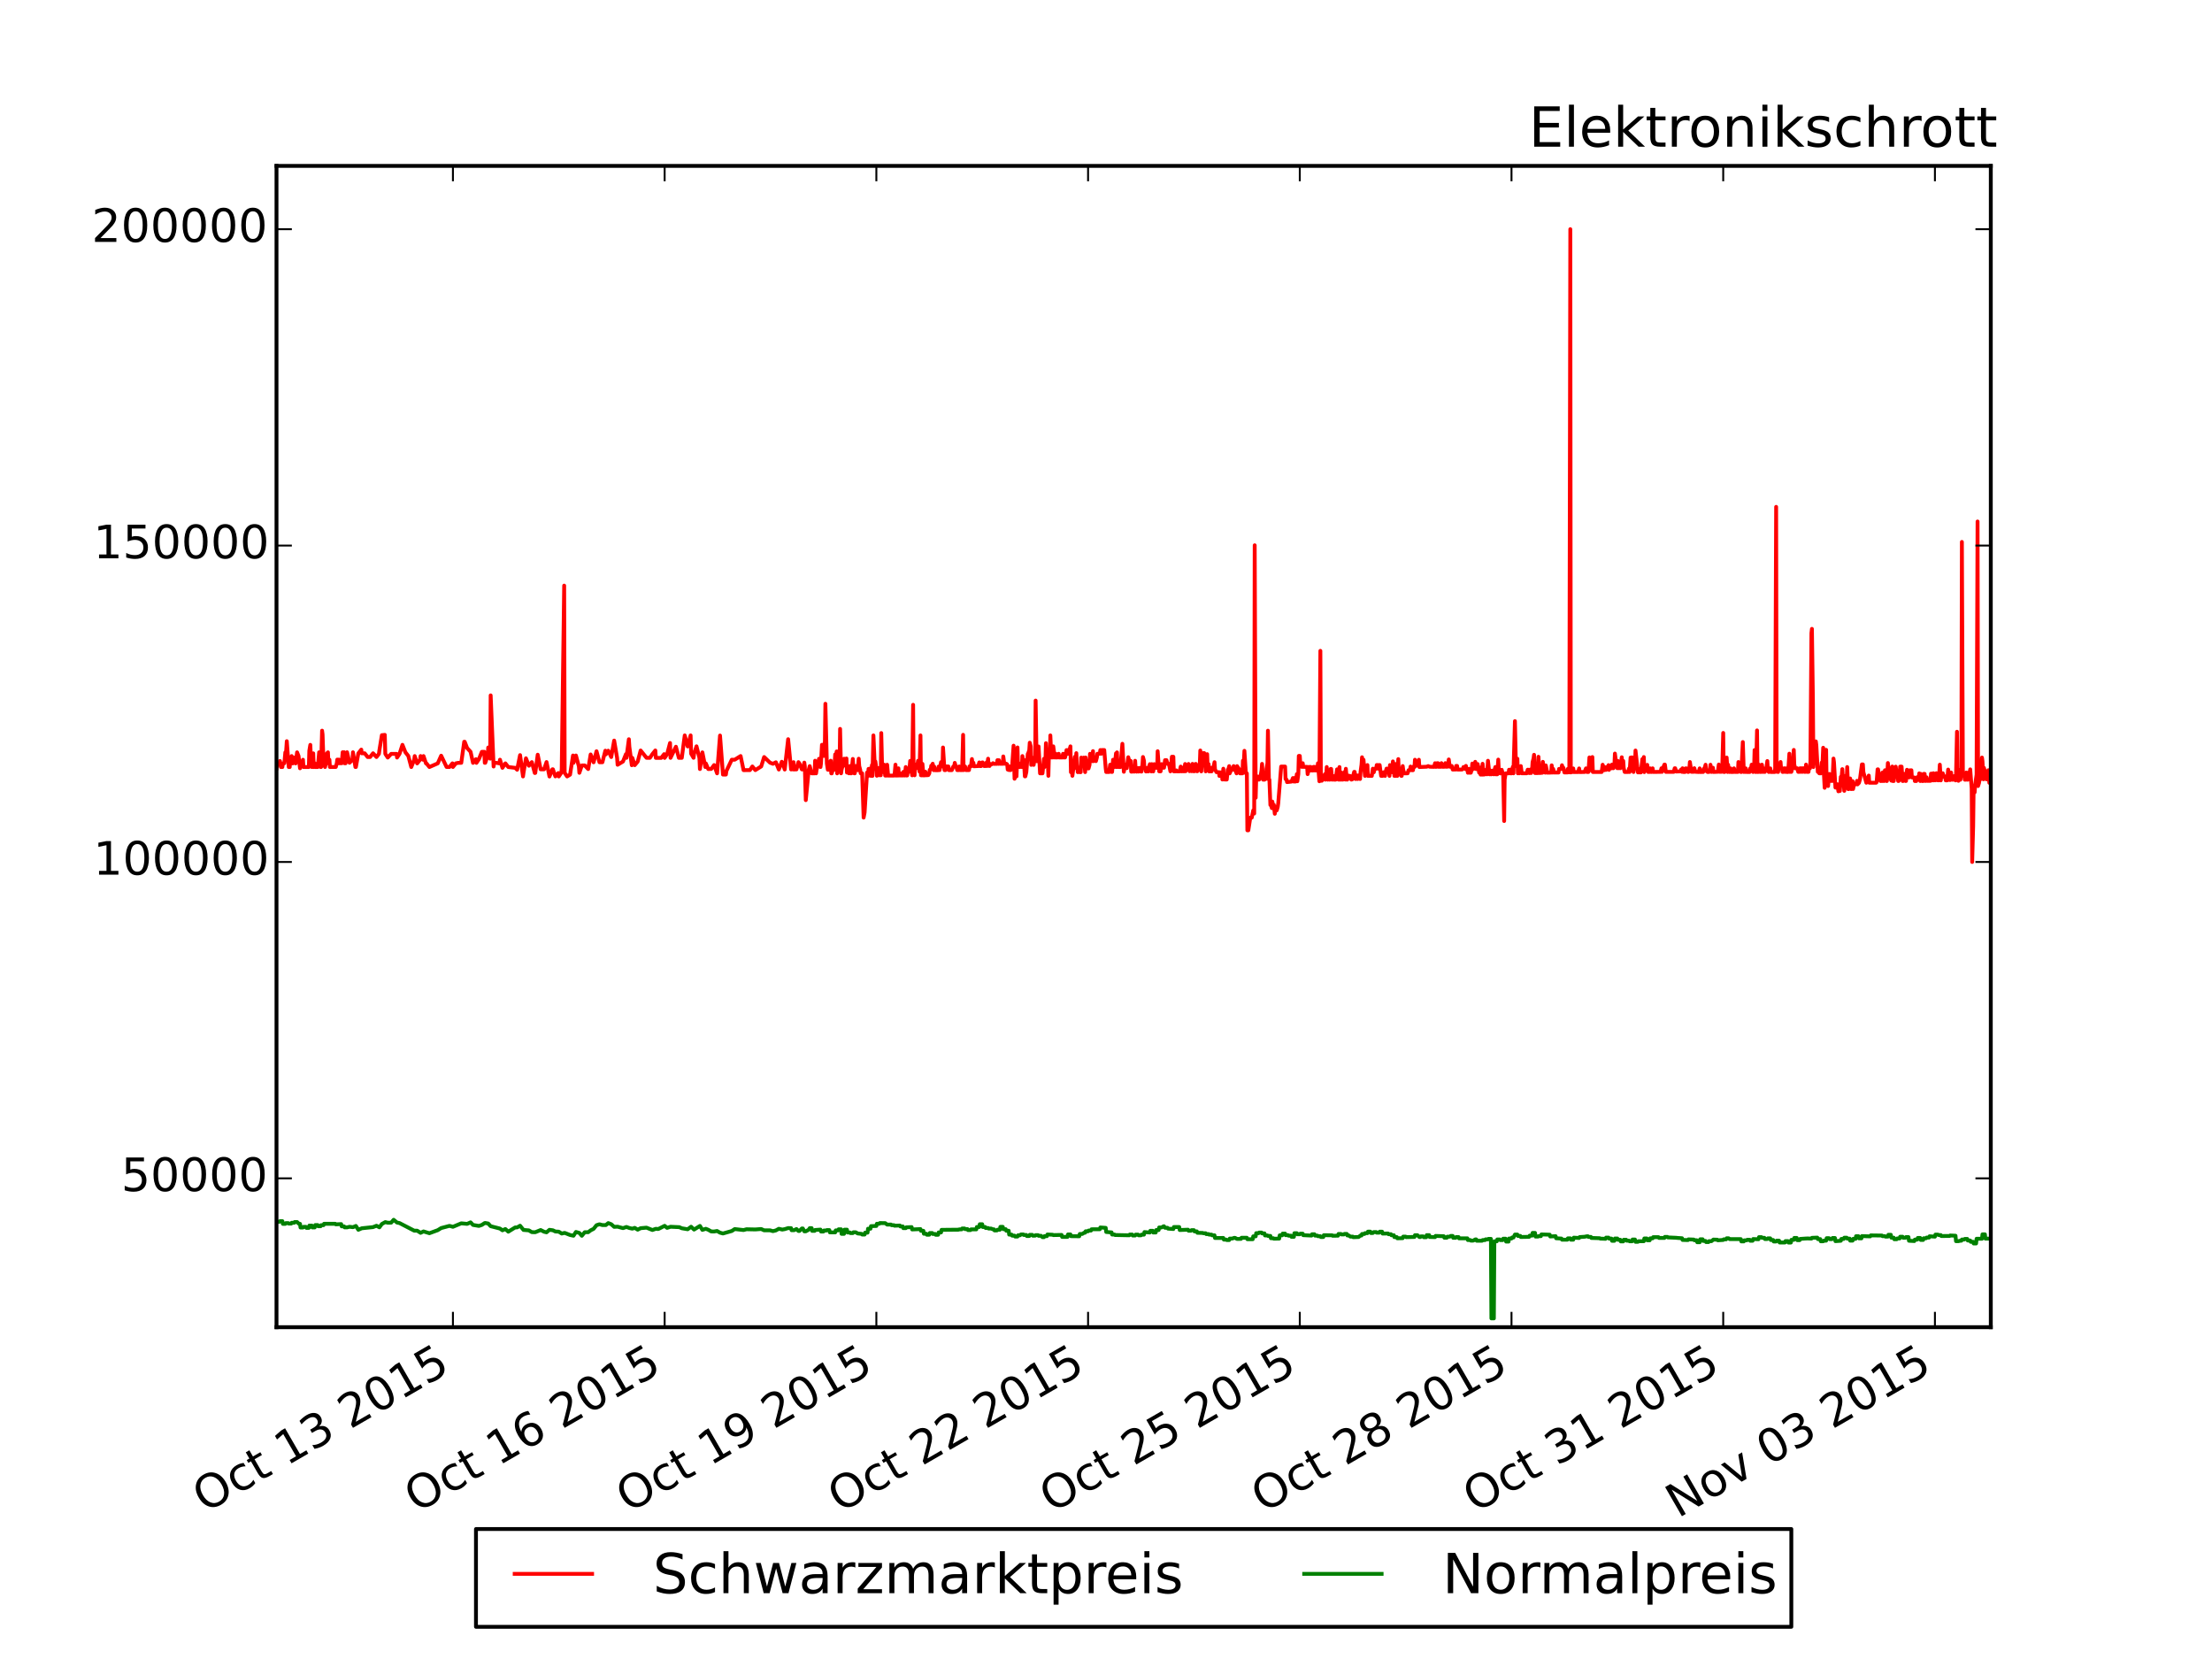 <?xml version="1.0" encoding="utf-8" standalone="no"?>
<!DOCTYPE svg PUBLIC "-//W3C//DTD SVG 1.1//EN"
  "http://www.w3.org/Graphics/SVG/1.1/DTD/svg11.dtd">
<!-- Created with matplotlib (http://matplotlib.org/) -->
<svg height="432pt" version="1.1" viewBox="0 0 576 432" width="576pt" xmlns="http://www.w3.org/2000/svg" xmlns:xlink="http://www.w3.org/1999/xlink">
 <defs>
  <style type="text/css">
*{stroke-linecap:butt;stroke-linejoin:round;}
  </style>
 </defs>
 <g id="figure_1">
  <g id="patch_1">
   <path d="
M0 432
L576 432
L576 0
L0 0
z
" style="fill:#ffffff;"/>
  </g>
  <g id="axes_1">
   <g id="patch_2">
    <path d="
M72 345.6
L518.4 345.6
L518.4 43.2
L72 43.2
z
" style="fill:#ffffff;"/>
   </g>
   <g id="line2d_1">
    <path clip-path="url(#pcb2bf987bf)" d="
M72 200.065
L72.128 199.119
L72.766 199.117
L72.893 198.163
L73.148 199.735
L73.531 199.737
L73.659 198.789
L74.042 198.756
L74.297 195.914
L74.425 196.878
L74.68 193.006
L75.19 199.733
L75.446 199.735
L75.573 197.833
L75.829 197.833
L75.956 196.878
L76.211 198.789
L76.339 197.669
L76.594 197.801
L76.722 197.265
L76.977 198.789
L77.36 195.906
L77.743 196.87
L78.126 200.06
L78.126 200.06
L78.253 199.102
L78.636 198.789
L78.891 197.833
L79.019 199.733
L80.423 199.725
L80.55 195.477
L80.805 193.961
L80.933 196.861
L81.189 199.722
L81.316 199.722
L81.571 196.169
L81.699 199.735
L81.954 198.748
L82.082 199.735
L82.72 199.733
L82.847 198.789
L83.103 195.889
L83.23 197.833
L83.485 199.732
L83.613 199.732
L83.868 190.262
L83.996 191.234
L84.251 198.768
L84.379 198.768
L84.634 199.73
L85.017 198.089
L85.144 196.169
L85.4 195.906
L85.527 198.781
L85.782 197.825
L85.91 199.727
L87.442 199.712
L87.697 198.756
L87.824 197.801
L88.08 198.755
L88.207 197.801
L88.462 198.753
L88.59 198.75
L88.845 197.801
L88.845 197.801
L88.973 198.755
L89.228 195.881
L89.356 197.265
L89.611 195.881
L89.739 198.756
L89.994 198.756
L89.994 198.756
L90.377 195.881
L91.015 198.624
L91.78 197.809
L91.908 195.889
L92.546 199.728
L92.674 199.728
L93.312 196.169
L94.078 195.197
L94.205 196.161
L94.971 196.161
L95.737 197.125
L96.375 197.125
L97.14 196.153
L98.034 197.125
L98.672 196.309
L98.799 195.337
L99.437 191.44
L100.203 191.358
L100.331 196.301
L100.969 197.265
L101.862 196.309
L103.266 196.309
L103.393 197.265
L104.032 196.301
L104.797 193.953
L105.563 195.889
L106.329 196.853
L107.095 199.735
L107.86 197.833
L107.988 196.878
L108.626 198.789
L109.391 197.825
L109.519 196.87
L110.157 197.833
L110.285 196.878
L110.923 198.789
L111.05 198.789
L111.816 199.732
L113.986 198.781
L114.879 196.779
L116.283 199.71
L117.048 199.723
L117.814 198.773
L117.942 199.722
L118.707 198.773
L119.345 198.639
L120.111 198.639
L120.877 193.154
L121.004 193.154
L121.643 194.793
L122.536 195.766
L123.174 198.649
L123.94 197.693
L124.067 198.646
L124.705 197.685
L125.471 195.774
L126.109 195.766
L126.237 198.638
L126.237 198.638
L126.365 198.633
L127.002 196.729
L127.13 194.653
L127.13 194.653
L127.64 197.553
L127.64 197.553
L127.768 181.076
L128.534 199.597
L128.661 198.649
L129.299 198.649
L130.065 198.789
L130.193 197.825
L130.831 199.943
L131.597 198.781
L132.362 199.737
L132.362 199.737
L134.149 199.943
L134.659 200.437
L135.425 196.631
L136.191 202.184
L136.318 201.244
L136.956 197.463
L137.722 199.399
L138.488 198.451
L139.254 201.284
L139.381 201.267
L140.019 196.524
L140.785 200.327
L141.678 200.325
L142.316 198.435
L143.082 202.203
L143.848 200.322
L143.975 200.322
L144.613 202.167
L145.379 201.302
L145.507 202.188
L146.145 201.253
L146.272 200.313
L146.91 152.496
L147.038 201.253
L147.676 202.184
L148.442 201.714
L149.208 196.729
L149.335 198.641
L149.973 196.729
L150.739 199.572
L150.867 201.236
L151.505 199.325
L152.27 199.325
L153.164 200.262
L153.802 196.458
L154.567 198.499
L155.333 195.625
L155.333 195.625
L156.099 198.483
L156.865 198.483
L157.63 195.477
L157.758 196.441
L158.396 195.477
L159.162 197.133
L159.927 192.841
L160.693 197.364
L160.821 199.143
L162.224 198.295
L162.99 196.383
L163.118 197.339
L163.756 192.495
L163.883 194.447
L164.521 199.265
L164.649 197.339
L165.287 199.242
L166.053 198.32
L166.819 195.428
L168.35 197.333
L169.243 197.331
L169.881 196.367
L170.647 195.42
L170.775 197.347
L172.178 197.356
L172.944 196.375
L173.072 197.356
L173.71 196.383
L174.475 193.475
L174.603 197.342
L176.007 194.447
L176.773 197.342
L177.538 197.342
L178.304 191.498
L179.07 194.37
L179.835 191.498
L179.963 196.243
L180.601 197.334
L180.729 196.285
L181.367 194.34
L182.132 197.356
L182.26 200.256
L182.898 195.914
L183.664 199.737
L183.791 198.789
L184.43 200.256
L185.195 200.231
L185.961 199.218
L186.727 201.379
L187.492 191.531
L188.258 201.696
L189.024 201.693
L189.151 200.758
L190.555 197.825
L191.321 197.825
L191.321 197.825
L192.852 196.87
L193.618 200.541
L195.277 200.534
L195.915 199.588
L196.681 200.534
L198.212 199.58
L198.212 199.58
L198.978 197.133
L200.509 198.6
L201.275 198.888
L202.04 198.493
L202.806 200.386
L203.572 198.361
L203.699 198.493
L204.338 200.386
L205.231 192.487
L205.997 200.361
L206.124 199.415
L206.507 200.361
L206.635 198.466
L206.635 198.466
L206.762 200.361
L207.4 200.351
L207.911 198.46
L208.166 198.789
L208.804 200.353
L209.059 200.355
L209.059 200.355
L209.442 198.583
L209.57 199.514
L209.825 208.354
L210.591 200.445
L210.846 199.498
L211.356 201.379
L212.122 201.379
L212.25 198.089
L212.505 201.378
L212.633 200.435
L212.888 199.489
L213.271 197.586
L213.398 199.489
L213.654 199.737
L213.654 199.737
L213.781 198.789
L214.036 193.945
L214.164 193.945
L214.419 196.705
L214.547 196.845
L214.802 192.964
L214.93 183.259
L215.313 198.789
L215.568 200.437
L215.951 200.437
L215.951 200.437
L216.078 198.542
L216.333 198.089
L216.461 201.383
L216.589 201.383
L216.589 201.383
L217.099 199.498
L217.227 200.445
L217.482 196.441
L217.482 196.441
L217.61 197.595
L217.865 195.675
L217.992 201.381
L218.248 195.675
L218.248 195.675
L218.375 200.444
L218.631 198.55
L218.758 189.801
L219.013 201.368
L219.141 200.437
L219.396 199.489
L219.779 197.586
L219.907 197.586
L220.162 199.415
L220.417 197.512
L220.545 201.178
L220.928 201.178
L221.055 201.368
L221.31 199.473
L221.438 201.368
L221.693 201.373
L222.076 197.627
L222.204 199.539
L222.459 201.373
L222.587 201.368
L222.842 199.481
L222.842 199.481
L223.225 199.481
L223.352 200.552
L223.608 197.57
L223.735 199.473
L223.99 200.42
L224.118 201.366
L224.501 201.368
L224.884 212.904
L225.139 211.592
L225.777 201.162
L225.777 201.162
L225.905 202.1
L225.905 202.1
L226.032 202.1
L226.032 202.1
L226.16 200.223
L226.16 200.223
L226.288 201.104
L226.415 200.165
L226.415 200.165
L226.67 201.104
L226.798 202.042
L227.053 199.218
L227.181 202.042
L227.436 191.498
L227.436 191.498
L227.819 200.165
L227.946 198.27
L228.202 200.165
L228.329 202.002
L228.585 201.063
L228.712 200
L228.967 201.879
L229.095 200.939
L229.35 201.879
L229.478 190.888
L229.733 201.063
L230.116 201.022
L230.244 199.135
L230.499 201.959
L230.499 201.959
L230.882 201.959
L231.009 199.135
L231.264 201.959
L231.264 201.959
L232.924 201.951
L233.179 199.119
L233.306 201.951
L233.689 201.951
L233.944 200.066
L234.072 201.943
L234.327 201.335
L234.327 201.335
L234.455 201.931
L235.093 201.935
L235.093 201.935
L235.221 200.997
L235.476 201.935
L235.603 201.935
L235.859 199.737
L235.859 199.737
L235.986 201.928
L236.242 201.923
L236.369 200.972
L236.752 200.972
L237.007 198.138
L237.135 198.138
L237.518 201.895
L237.773 183.531
L237.901 200.946
L238.156 201.887
L238.283 199.061
L238.539 200.009
L238.666 200.009
L238.921 199.061
L239.049 198.114
L239.432 200.923
L239.687 191.498
L239.815 201.879
L240.07 201.903
L240.198 198.913
L240.453 201.91
L240.453 201.91
L240.836 201.894
L240.963 200.956
L241.219 201.879
L241.729 201.829
L241.984 201.381
L242.112 200.445
L242.367 200.33
L242.495 199.382
L242.75 199.498
L242.878 198.872
L243.133 200.559
L243.26 199.613
L243.516 200.559
L244.281 200.556
L244.409 199.613
L244.664 200.536
L245.047 198.46
L245.047 198.46
L245.175 199.404
L245.43 199.588
L245.557 194.645
L245.94 200.536
L246.196 200.536
L246.323 199.58
L246.961 199.588
L247.089 200.542
L247.855 200.539
L248.237 199.597
L248.493 199.597
L248.62 198.647
L248.876 199.597
L248.876 199.597
L249.003 199.572
L249.258 200.539
L249.641 200.536
L249.641 200.536
L249.769 199.588
L250.024 200.539
L250.534 200.536
L250.79 191.35
L250.917 200.536
L251.173 199.588
L251.3 199.588
L251.555 200.534
L252.321 200.526
L252.449 199.57
L252.832 199.562
L253.087 197.652
L253.214 198.608
L253.47 198.616
L253.597 199.536
L254.746 199.48
L254.746 199.48
L255.001 198.534
L255.129 199.48
L255.129 199.48
L255.511 199.48
L255.511 199.48
L255.767 198.534
L255.767 198.534
L255.894 198.534
L256.277 199.476
L256.66 199.475
L256.66 199.475
L256.915 198.517
L257.043 199.465
L257.298 197.562
L257.426 199.407
L257.681 199.463
L257.809 198.913
L258.064 199.078
L258.064 199.078
L258.447 198.913
L258.574 198.731
L258.83 198.913
L259.595 198.903
L259.595 198.903
L259.723 197.949
L259.978 198.903
L260.106 197.949
L260.361 198.893
L261.127 198.888
L261.254 196.977
L261.509 198.878
L262.02 198.862
L262.275 199.051
L262.403 200.396
L262.786 200.523
L263.041 199.588
L263.168 200.534
L263.424 199.588
L263.424 199.588
L263.551 199.588
L263.934 194.175
L264.189 202.783
L264.189 202.783
L264.572 201.236
L264.7 202.17
L264.955 194.637
L264.955 194.637
L265.083 199.735
L265.338 198.789
L265.466 199.737
L265.593 199.737
L265.848 198.789
L266.104 199.737
L266.231 196.878
L266.486 198.789
L266.614 197.833
L266.869 202.164
L266.997 202.157
L267.252 201.063
L267.635 196.318
L267.763 196.112
L268.018 195.345
L268.145 193.401
L268.401 194.373
L268.528 199.176
L268.784 197.273
L268.911 198.229
L269.166 199.176
L269.294 198.212
L269.549 198.211
L269.677 182.427
L269.932 198.211
L270.06 198.211
L270.315 197.273
L270.443 194.381
L270.825 201.381
L271.463 201.376
L271.846 197.586
L271.974 199.737
L272.229 198.072
L272.357 193.525
L272.612 198.336
L272.74 195.321
L272.995 202.027
L273.122 197.249
L273.378 197.249
L273.378 197.249
L273.506 191.498
L273.761 197.249
L273.888 196.285
L274.143 197.249
L274.271 194.348
L274.654 197.249
L274.909 196.285
L274.909 196.285
L275.037 197.249
L275.292 197.249
L275.675 196.285
L275.802 197.249
L276.568 197.249
L276.823 196.285
L276.951 197.249
L277.206 196.285
L277.334 197.247
L277.589 196.285
L277.717 195.321
L277.972 195.321
L277.972 195.321
L278.099 196.283
L278.355 196.283
L278.482 195.321
L278.738 194.348
L278.865 201.088
L279.12 200.149
L279.248 202.02
L279.886 197.084
L280.014 199.934
L280.269 196.12
L280.269 196.12
L280.397 198.987
L280.652 201.07
L280.779 200.132
L281.035 200.132
L281.035 200.132
L281.162 201.07
L281.417 201.07
L281.545 197.281
L281.801 198.236
L282.183 197.281
L282.311 198.221
L282.566 201.052
L282.694 197.257
L283.077 200.107
L283.332 198.171
L283.459 200.104
L283.715 199.16
L283.842 196.293
L284.097 198.204
L284.225 197.71
L284.48 198.203
L284.608 195.593
L284.736 198.194
L285.246 197.24
L285.374 198.194
L285.629 197.24
L285.756 196.276
L286.395 196.276
L286.522 195.312
L286.777 196.276
L286.905 195.312
L287.543 195.312
L287.926 200.102
L288.054 201.028
L288.819 201.025
L289.074 199.135
L289.202 199.135
L289.457 201.02
L289.585 201.014
L289.84 197.842
L289.968 197.842
L290.223 199.735
L290.606 196.169
L290.733 199.735
L290.861 195.914
L290.989 199.72
L291.116 198.773
L291.372 199.735
L291.754 199.735
L292.265 193.681
L292.648 200.971
L292.903 199.086
L293.031 200.033
L293.413 200.025
L293.796 197.183
L294.051 198.137
L294.051 198.137
L294.434 198.137
L294.562 200.938
L294.817 200.939
L294.817 200.939
L294.945 199.737
L295.2 200
L295.328 200.939
L295.583 198.105
L295.71 200
L295.966 200.939
L296.349 200
L296.476 200.923
L296.731 199.984
L296.859 199.984
L297.114 200.913
L297.242 200.913
L297.497 199.028
L297.625 197.125
L297.88 198.081
L298.008 199.951
L298.263 199.934
L298.39 200.882
L298.646 200.882
L298.773 199.934
L299.028 200.874
L299.156 199.934
L299.411 198.987
L299.539 199.934
L299.794 200.872
L299.922 198.979
L300.177 199.926
L300.177 199.926
L300.305 200.872
L300.56 198.979
L300.687 199.926
L301.326 199.926
L301.453 195.617
L301.836 200.841
L302.219 200.857
L302.474 198.97
L302.474 198.97
L302.857 199.91
L303.112 199.91
L303.368 197.949
L303.75 197.949
L304.005 198.913
L304.005 198.913
L304.388 198.913
L304.771 200.855
L304.899 199.91
L305.154 197.057
L305.537 197.057
L305.664 200.855
L306.047 200.855
L306.303 200.61
L306.43 200.855
L307.196 200.847
L307.451 199.621
L307.579 200.837
L307.834 200.839
L307.962 199.893
L308.217 200.839
L308.344 200.839
L308.6 198.946
L308.6 198.946
L308.727 200.831
L308.983 199.885
L309.365 199.885
L309.493 198.937
L309.748 200.808
L309.876 200.56
L310.259 200.806
L310.514 198.913
L310.642 200.806
L311.024 200.824
L311.28 198.937
L311.407 198.929
L311.662 200.824
L311.79 200.824
L312.045 199.885
L312.173 199.885
L312.428 198.979
L312.556 195.428
L312.811 200.865
L312.939 198.015
L313.194 198.97
L313.321 196.103
L313.577 196.102
L313.96 200.864
L314.087 199.918
L314.342 196.383
L314.47 199.918
L314.725 198.979
L314.853 200.865
L315.108 200.865
L315.236 199.926
L315.491 200.864
L315.619 199.918
L315.874 200.363
L316.257 198.468
L316.384 200.355
L316.767 201.071
L317.405 201.071
L317.533 202.06
L317.788 201.121
L317.916 202.06
L318.171 201.121
L318.298 202.974
L318.554 200.165
L318.554 200.165
L318.681 202.974
L318.937 202.043
L319.064 202.991
L319.447 202.983
L319.702 200.445
L319.83 200.445
L320.085 199.498
L320.213 201.376
L320.596 200.445
L320.851 200.445
L320.851 200.445
L321.234 199.491
L321.361 200.445
L321.616 200.445
L321.999 201.384
L322.127 199.498
L322.765 200.445
L322.893 201.383
L323.531 201.374
L323.658 198.089
L323.914 198.089
L323.914 198.089
L324.041 195.51
L324.424 201.374
L324.679 201.384
L324.807 216.211
L325.062 216.211
L325.573 212.917
L325.956 212.917
L326.338 211.015
L326.593 211.846
L326.721 141.991
L326.976 207.728
L327.104 203.032
L327.359 202.208
L327.487 202.208
L327.742 203.014
L327.87 203.011
L328.125 202.085
L328.252 202.085
L328.508 200.544
L328.635 198.913
L328.891 203.016
L329.273 203.03
L329.401 202.1
L329.656 202.81
L329.784 200.223
L330.039 198.789
L330.167 190.27
L330.422 203.032
L330.55 203.032
L330.805 209.623
L330.933 209.549
L331.188 210.437
L331.315 208.725
L331.57 210.445
L331.698 209.557
L331.953 211.905
L332.081 211.015
L332.336 210.126
L332.464 211.014
L332.719 210.126
L332.847 209.226
L333.612 199.608
L334.633 199.613
L334.761 202.866
L335.016 203.007
L335.144 203.653
L336.292 203.526
L336.675 202.595
L336.93 203.52
L337.058 202.587
L337.313 203.515
L337.441 203.444
L337.696 201.582
L337.824 203.441
L338.079 201.582
L338.207 196.837
L338.462 196.837
L338.589 198.748
L338.845 198.748
L338.972 199.695
L339.227 198.74
L339.355 199.694
L340.376 199.695
L340.504 201.58
L340.759 200.643
L340.886 199.704
L341.142 200.641
L341.269 199.695
L341.525 200.635
L341.907 200.64
L342.035 199.695
L342.29 199.695
L342.418 200.638
L342.673 199.695
L342.801 200.638
L343.056 200.64
L343.184 198.748
L343.566 203.442
L343.822 169.476
L343.822 169.476
L343.949 203.302
L344.204 203.302
L344.332 202.101
L344.588 202.867
L344.715 202.701
L344.97 201.607
L345.098 203.029
L345.353 201.936
L345.353 201.936
L345.481 199.737
L345.736 203.029
L345.863 201.162
L346.119 202.101
L346.246 203.029
L346.502 200.223
L346.629 200.223
L346.884 203.027
L346.884 203.027
L347.012 202.093
L347.267 202.093
L347.395 203.027
L347.778 203.026
L348.161 200.338
L348.543 203.016
L348.799 199.737
L348.926 203.026
L349.181 201.137
L349.309 203.007
L349.692 203.007
L350.075 201.03
L350.33 202.999
L350.458 200.19
L350.713 203.006
L350.84 203.006
L351.096 201.969
L351.606 202.076
L351.861 203.002
L351.989 202.996
L352.244 202.862
L352.372 201.928
L352.627 200.989
L352.755 200.989
L353.01 202.862
L353.138 201.926
L353.393 201.928
L353.52 202.857
L353.776 201.92
L353.776 201.92
L354.158 202.849
L354.286 200.981
L354.541 199.094
L354.669 197.191
L354.924 200.165
L355.052 197.833
L355.435 202.043
L355.69 201.104
L355.817 201.104
L356.073 199.218
L356.073 199.218
L356.2 202.042
L357.221 202.039
L357.477 200.165
L357.732 201.104
L357.987 200.165
L358.37 200.165
L358.37 200.165
L358.497 199.218
L358.753 199.218
L358.88 200.165
L359.136 199.218
L359.263 199.218
L359.646 202.039
L360.029 202.039
L360.284 201.104
L360.412 201.104
L360.667 202.039
L360.795 201.086
L361.05 200.149
L361.56 200.165
L361.816 202.039
L361.943 199.218
L362.198 201.096
L362.326 199.737
L362.581 201.104
L362.709 198.27
L362.964 200.165
L363.092 202.043
L363.347 198.946
L363.474 202.043
L363.73 201.104
L363.857 202.043
L364.113 197.669
L364.24 201.096
L364.495 200.157
L364.623 200.157
L364.878 202.03
L365.006 202.029
L365.261 199.481
L365.389 200.429
L365.644 201.371
L366.537 201.368
L366.792 200.56
L367.175 200.559
L367.303 199.613
L367.558 200.559
L367.941 200.557
L368.069 199.613
L368.324 199.735
L368.451 197.833
L368.707 199.445
L369.09 198.789
L369.472 197.833
L369.6 199.733
L371.514 199.654
L371.897 199.489
L372.28 199.654
L373.428 199.687
L373.684 198.74
L373.684 198.74
L373.811 199.681
L374.067 199.684
L374.194 198.74
L374.449 198.731
L374.577 199.679
L375.215 199.667
L375.343 198.723
L375.598 199.667
L376.108 199.667
L376.364 198.715
L376.491 199.661
L376.874 199.661
L377.129 198.715
L377.257 197.759
L377.512 199.661
L377.512 199.661
L377.767 199.661
L378.023 199.448
L378.278 200.394
L378.661 200.394
L378.788 200.231
L379.044 200.394
L379.171 199.448
L379.426 199.448
L379.554 200.394
L380.703 200.383
L380.958 200.149
L381.086 199.735
L381.341 199.735
L381.468 200.229
L381.723 199.432
L381.851 200.378
L382.107 200.378
L382.234 201.22
L382.489 200.198
L382.617 201.21
L383 201.21
L383.255 200.272
L383.383 198.83
L383.638 200.272
L384.021 199.323
L384.148 198.377
L384.403 200.272
L384.531 200.066
L384.786 198.954
L385.169 201.211
L385.297 200.939
L385.552 201.712
L385.68 199.819
L385.935 201.714
L386.062 198.888
L386.318 201.697
L386.701 201.632
L386.828 200.692
L387.083 200.363
L387.211 201.627
L387.466 198.097
L387.849 201.627
L387.977 200.56
L388.232 201.625
L388.232 201.625
L388.36 201.625
L388.615 200.684
L388.742 201.549
L388.998 201.625
L389.125 200.682
L389.38 199.737
L389.508 201.625
L389.891 201.623
L390.146 197.801
L390.274 200.445
L390.529 200.445
L390.657 201.383
L390.912 201.383
L391.039 200.445
L391.295 201.383
L391.422 201.381
L391.678 213.792
L391.805 203.03
L392.06 201.384
L392.826 201.378
L392.954 200.437
L393.209 200.437
L393.337 201.378
L393.592 201.371
L393.719 200.429
L393.975 199.621
L394.102 201.371
L394.102 201.371
L394.485 187.774
L394.74 199.481
L394.868 197.578
L395.123 197.578
L395.251 201.371
L395.506 200.429
L395.634 201.371
L395.889 200.429
L396.016 199.48
L396.272 201.368
L397.548 201.368
L397.803 200.429
L397.931 200.429
L398.186 201.294
L398.314 201.3
L398.569 200.363
L398.696 201.292
L398.952 200.355
L399.079 198.46
L399.335 197.504
L399.462 196.548
L399.717 201.297
L400.483 201.292
L400.611 197.059
L400.866 201.29
L401.632 201.22
L401.759 198.385
L402.014 200.279
L402.142 200.264
L402.397 201.203
L402.525 199.316
L402.908 201.201
L403.929 201.178
L404.056 199.292
L404.311 201.175
L404.439 200.223
L404.694 201.164
L405.843 201.16
L405.97 200.223
L406.609 200.223
L406.736 199.267
L406.991 200.097
L407.119 199.951
L407.374 201.147
L408.14 201.144
L408.268 200.206
L408.523 201.121
L408.65 200.198
L408.906 59.678
L409.033 201.141
L409.289 200.099
L409.416 201.038
L409.671 200.099
L409.799 201.038
L410.948 201.038
L411.203 200.099
L411.33 201.037
L412.607 201.025
L412.989 200.083
L413.245 201.025
L413.627 201.022
L413.883 197.232
L414.01 200.083
L414.266 200.56
L414.393 199.737
L414.648 197.133
L414.776 201.022
L417.073 201.022
L417.328 199.135
L417.711 200.56
L417.839 199.737
L418.094 200.478
L418.222 200.478
L418.477 199.737
L418.604 199.733
L418.86 199.242
L418.987 200.476
L419.243 199.407
L419.625 200.056
L419.753 199.094
L420.008 200.038
L420.136 200.038
L420.391 199.094
L420.519 196.227
L420.902 199.094
L421.157 200.037
L421.284 198.147
L421.54 200.035
L421.667 199.086
L421.922 200.038
L422.305 197.191
L422.433 199.094
L422.688 198.147
L422.816 200.038
L423.071 201.019
L423.964 201.022
L424.22 200.083
L424.347 201.022
L424.602 197.265
L424.73 198.188
L424.985 197.216
L425.113 200.083
L425.368 201.022
L425.496 200.083
L425.751 199.135
L425.879 195.436
L426.517 201.136
L426.644 200.198
L426.899 201.134
L427.282 201.136
L427.665 197.677
L427.793 200.196
L428.048 197.133
L428.176 201.053
L428.431 200.116
L428.814 200.116
L428.941 199.168
L429.197 201.03
L429.324 200.091
L429.579 201.02
L429.707 200.083
L429.962 201.02
L430.09 201.017
L430.345 200.074
L430.473 201.007
L432.387 200.994
L432.642 200.05
L432.642 200.05
L432.77 200.994
L433.153 199.737
L433.408 199.102
L433.536 199.102
L433.791 200.994
L435.833 200.994
L436.088 200.05
L436.215 200.05
L436.471 200.905
L437.619 200.867
L437.747 200.396
L438.002 200.996
L438.13 200.058
L438.385 201.03
L438.768 201.03
L438.895 200.091
L439.151 200.083
L439.533 201.017
L439.661 201.017
L439.916 200.074
L440.044 198.427
L440.427 200.971
L441.065 200.971
L441.192 200.033
L441.448 200.971
L442.341 201.028
L442.596 200.083
L442.724 201.025
L443.107 201.025
L443.362 200.56
L443.49 201.025
L443.745 200.083
L443.872 200.083
L444.128 199.135
L444.255 200.725
L444.638 201.02
L445.021 201.02
L445.276 200.083
L445.404 199.135
L445.659 201.01
L446.042 199.918
L446.169 201.019
L447.318 200.971
L447.573 199.086
L447.701 200.969
L448.339 200.969
L448.467 200.083
L448.722 190.855
L448.849 201.014
L449.105 201.022
L449.232 199.737
L449.487 198.789
L449.487 198.789
L449.615 197.265
L449.87 201.022
L449.998 199.135
L450.126 200.083
L450.381 201.022
L450.636 200.083
L450.764 201.02
L451.402 201.02
L451.529 200.074
L451.785 201.012
L452.55 201.012
L452.678 198.427
L452.933 200.074
L453.061 200.066
L453.316 201.024
L453.444 201.024
L453.826 193.228
L454.082 201.019
L454.209 200.083
L454.465 201.02
L454.592 200.083
L454.847 201.022
L454.847 201.022
L455.613 201.024
L455.741 200.083
L455.996 200.066
L456.123 199.119
L456.379 200.083
L456.506 201.024
L456.762 200.083
L456.889 195.304
L457.144 201.022
L457.272 201.022
L457.527 190.196
L457.655 201.022
L457.91 201.005
L458.038 199.119
L458.293 201.005
L458.676 201.005
L458.803 199.119
L459.059 201.005
L459.186 200.066
L459.442 201.005
L459.569 201.005
L459.824 200.066
L459.952 200.066
L460.207 198.171
L460.335 200.033
L460.59 201.022
L460.718 200.083
L460.973 200.083
L461.101 201.022
L462.121 201.022
L462.249 200.066
L462.504 131.989
L462.632 200.972
L462.887 199.893
L463.015 201.022
L463.27 199.135
L463.398 200.066
L463.653 198.418
L463.781 200.066
L464.036 200.065
L464.163 201.005
L464.419 201.005
L464.546 200.066
L464.801 200.066
L464.929 201.005
L465.184 200.083
L465.312 201.02
L465.567 201.022
L465.567 201.022
L465.695 200.066
L465.95 196.252
L466.078 201.005
L466.333 200.058
L466.46 200.997
L466.716 200.058
L466.843 199.11
L467.098 195.279
L467.098 195.279
L467.226 199.11
L467.481 200.058
L467.992 200.05
L468.247 200.989
L468.63 200.989
L468.757 200.05
L469.013 200.989
L469.14 200.05
L469.396 200.989
L469.523 200.05
L469.778 200.05
L469.906 200.989
L470.161 200.989
L470.289 199.102
L470.544 200.989
L470.927 200.997
L471.055 200.058
L471.31 200.058
L471.437 198.163
L471.693 164.878
L471.82 163.758
L472.075 182.312
L472.203 199.737
L472.586 193.063
L472.841 193.063
L472.969 194.035
L473.352 200.996
L473.607 200.997
L473.734 201.368
L474.118 201.384
L474.373 198.55
L474.5 200.445
L474.755 194.711
L474.883 200.445
L475.138 205.141
L475.266 204.219
L475.521 195.251
L475.649 204.235
L475.904 204.235
L476.032 204.68
L476.287 201.549
L476.414 201.541
L476.67 203.344
L477.18 203.352
L477.435 197.529
L477.563 198.484
L477.946 205.084
L478.201 204.144
L478.329 205.158
L478.584 205.141
L478.711 206.056
L478.967 204.136
L479.094 205.973
L479.35 202.282
L479.477 203.213
L479.732 200.28
L479.86 202.175
L480.115 204.111
L480.243 205.932
L480.626 201.994
L480.881 202.933
L481.009 199.737
L481.264 205.487
L481.391 205.487
L481.774 202.711
L482.03 205.471
L482.157 205.461
L482.412 203.411
L482.54 205.454
L482.795 204.235
L483.306 204.235
L483.561 203.329
L483.689 204.251
L484.071 203.856
L484.327 202.933
L484.837 199.053
L485.092 199.053
L485.22 201.055
L485.986 203.823
L486.241 202.892
L486.241 202.892
L486.368 202.892
L486.624 201.961
L486.751 203.815
L488.538 203.818
L488.666 203.691
L488.921 200.338
L489.048 200.338
L489.431 202.892
L489.686 203.378
L489.814 202.447
L490.069 203.378
L490.197 201.162
L490.452 201.104
L490.58 203.378
L490.835 200.577
L490.963 200.56
L491.218 203.36
L491.345 203.377
L491.601 198.69
L492.111 202.447
L492.494 203.279
L492.749 199.605
L492.877 203.377
L493.132 203.378
L493.26 201.516
L493.515 201.515
L493.643 199.638
L493.898 201.515
L494.026 201.515
L494.281 203.37
L494.408 203.37
L494.663 201.508
L494.791 199.63
L495.174 199.63
L495.429 203.368
L495.557 203.368
L495.684 201.508
L495.812 202.439
L495.812 202.439
L495.94 201.508
L496.195 203.362
L496.322 203.362
L496.578 200.445
L496.705 202.439
L496.961 201.508
L497.088 202.439
L497.343 200.569
L497.471 201.508
L497.726 200.577
L497.854 202.447
L498.492 202.447
L498.62 203.377
L499.002 203.377
L499.258 202.373
L499.258 202.373
L499.385 202.447
L499.64 202.447
L499.768 201.384
L500.023 203.375
L500.151 201.516
L500.534 203.375
L500.789 203.373
L500.917 201.516
L501.172 201.516
L501.299 203.347
L501.555 203.337
L501.682 202.406
L501.938 203.337
L502.703 203.319
L502.831 201.459
L503.086 201.45
L503.214 203.21
L503.469 201.351
L503.597 203.21
L503.852 202.266
L503.979 203.195
L504.235 201.335
L504.362 202.266
L504.617 203.195
L504.745 202.925
L504.873 203.197
L505.128 199.119
L505.383 203.208
L505.511 201.887
L505.766 202.282
L505.894 201.351
L506.149 202.282
L506.277 202.068
L506.532 202.282
L506.659 203.197
L507.042 203.197
L507.297 200.396
L507.68 203.115
L507.808 203.115
L508.063 201.162
L508.191 203.032
L508.574 203.03
L508.829 202.101
L509.212 203.21
L509.339 202.281
L509.595 190.542
L509.722 203.032
L509.977 203.32
L510.36 200.453
L510.488 203.032
L510.743 200.223
L510.871 141.118
L511.126 201.145
L511.509 202.085
L511.636 203.032
L511.892 203.032
L512.019 201.162
L512.274 203.032
L512.402 203.032
L512.657 201.162
L512.785 202.101
L513.04 200.338
L513.423 205.323
L513.551 224.453
L513.806 215.151
L513.933 204.672
L514.189 206.328
L514.317 204.49
L514.699 201.706
L514.954 135.796
L515.082 204.68
L515.337 203.856
L515.465 202.925
L515.72 202.923
L515.848 201.994
L516.103 197.265
L516.231 198.221
L516.486 202.923
L516.613 199.951
L516.869 200.89
L516.996 200.89
L517.251 202.923
L517.379 202.923
L517.634 202.81
L517.762 200.56
L518.017 203.838
L518.145 201.978
L518.4 200.651
L518.4 200.651" style="fill:none;stroke:#ff0000;stroke-linecap:square;"/>
   </g>
   <g id="line2d_2">
    <path clip-path="url(#pcb2bf987bf)" d="
M72 318.162
L72.766 318.154
L72.893 317.988
L73.531 317.988
L73.659 318.691
L74.297 318.691
L74.425 318.5
L75.063 318.5
L75.19 318.624
L75.829 318.624
L75.956 318.405
L76.594 318.405
L76.722 318.217
L77.36 318.217
L77.87 318.688
L78.126 318.688
L78.126 318.688
L78.253 319.644
L78.891 319.644
L79.019 319.472
L79.657 319.472
L79.785 319.736
L80.423 319.736
L80.55 319.136
L81.189 319.136
L81.316 319.619
L81.954 319.619
L82.082 319.003
L82.72 319.003
L82.847 319.312
L83.485 319.312
L83.613 319.029
L84.251 319.029
L84.379 318.673
L87.314 318.673
L87.442 318.818
L88.845 318.752
L88.845 318.752
L88.973 319.347
L89.611 319.347
L89.739 319.606
L90.377 319.606
L91.015 319.449
L91.908 319.555
L92.674 319.237
L93.312 320.235
L94.205 319.841
L97.14 319.538
L98.034 319.181
L98.799 319.594
L99.437 318.721
L100.331 318.233
L100.969 318.395
L101.862 318.378
L102.5 317.63
L103.393 318.353
L104.032 318.482
L107.86 320.463
L108.626 320.463
L109.519 321.029
L110.285 320.659
L111.816 321.128
L113.986 320.334
L114.879 319.784
L117.048 319.212
L117.942 319.457
L120.111 318.551
L121.643 318.695
L122.536 318.299
L123.174 318.97
L124.705 319.23
L125.471 318.968
L126.237 318.466
L126.237 318.466
L126.365 318.466
L127.13 318.599
L127.13 318.599
L127.768 319.299
L130.193 319.919
L130.831 320.369
L131.597 320.042
L132.362 320.725
L132.362 320.725
L134.149 319.619
L134.659 319.619
L135.425 319.174
L136.318 320.271
L137.722 320.388
L138.488 320.848
L139.381 320.866
L140.785 320.295
L141.678 320.744
L142.316 320.894
L143.082 320.24
L143.975 320.365
L144.613 320.677
L145.507 320.728
L146.272 321.214
L147.038 321.038
L148.442 321.591
L149.335 321.782
L149.973 320.8
L150.867 321.056
L151.505 321.794
L152.27 320.868
L153.164 320.868
L153.802 320.379
L154.567 319.991
L155.333 319.037
L155.333 319.037
L156.099 318.797
L156.865 319.006
L157.758 319.006
L158.396 318.489
L159.162 318.787
L159.927 319.469
L160.821 319.426
L162.224 319.805
L163.118 319.502
L163.883 319.769
L164.649 319.942
L165.287 319.733
L166.053 320.206
L166.819 319.818
L168.35 319.682
L169.881 320.29
L170.775 319.978
L171.413 320.037
L173.072 319.2
L173.71 319.736
L174.603 319.448
L176.9 319.551
L177.538 319.841
L179.07 320.094
L179.963 319.439
L180.729 320.179
L182.26 319.23
L182.898 320.258
L183.791 319.975
L184.43 320.227
L185.195 320.665
L185.961 320.678
L186.727 320.547
L187.492 320.988
L188.258 321.196
L190.555 320.548
L191.321 320.047
L191.321 320.047
L193.618 320.301
L194.384 320.095
L196.681 320.146
L198.212 320.031
L198.212 320.031
L198.978 320.375
L200.509 320.37
L201.275 320.586
L202.04 320.398
L202.806 319.97
L203.699 320.178
L204.338 320.065
L205.231 319.792
L205.997 319.805
L206.124 320.344
L206.762 320.344
L207.4 320.039
L207.911 320.542
L208.166 320.542
L208.804 319.894
L209.059 319.894
L209.059 319.894
L209.442 320.634
L209.825 320.634
L210.591 320.209
L210.846 319.81
L211.356 319.81
L211.484 320.515
L212.122 320.515
L212.25 320.286
L213.654 320.186
L213.654 320.186
L213.781 320.687
L214.419 320.687
L214.547 320.425
L215.185 320.425
L215.185 320.425
L215.313 320.304
L215.951 320.304
L215.951 320.304
L216.078 320.899
L217.482 320.909
L217.482 320.909
L217.61 320.392
L218.248 320.392
L218.248 320.392
L218.375 320.105
L219.013 320.105
L219.141 321.293
L219.779 321.293
L219.907 320.201
L220.545 320.201
L220.672 320.934
L220.672 320.934
L221.31 320.934
L221.438 321.09
L222.076 321.09
L222.204 320.884
L222.842 320.884
L222.842 320.884
L223.352 321.193
L224.373 321.298
L224.501 321.474
L225.139 321.474
L225.267 320.98
L225.905 320.98
L225.905 320.98
L226.032 319.958
L226.032 319.958
L226.67 319.958
L226.798 319.283
L228.202 319.238
L228.329 318.665
L228.967 318.665
L229.095 318.484
L230.499 318.502
L230.499 318.502
L231.009 318.879
L232.03 318.873
L232.158 319.034
L232.796 319.034
L232.796 319.034
L232.924 319.171
L234.327 319.125
L234.327 319.125
L234.455 319.365
L235.093 319.365
L235.093 319.365
L235.221 319.807
L235.859 319.807
L235.859 319.807
L235.986 319.598
L237.39 319.533
L237.518 320.146
L239.687 320.051
L239.815 320.502
L240.453 320.502
L240.453 320.502
L240.58 321.268
L241.219 321.268
L241.346 321.519
L241.984 321.519
L242.112 321.076
L242.75 321.076
L242.878 321.321
L243.516 321.321
L243.643 321.53
L244.281 321.53
L244.409 320.926
L245.047 320.926
L245.047 320.926
L245.175 320.253
L249.641 320.207
L249.641 320.207
L249.769 320.122
L250.407 320.122
L250.534 319.899
L251.173 319.899
L251.3 320.056
L251.938 320.056
L252.066 320.313
L252.704 320.313
L252.832 320.133
L254.235 320.122
L254.363 319.512
L255.001 319.512
L255.129 318.785
L255.129 318.785
L255.767 318.785
L255.767 318.785
L255.894 319.505
L256.532 319.505
L256.66 319.771
L256.66 319.771
L257.298 319.771
L257.426 319.907
L258.064 319.907
L258.064 319.907
L258.574 320.117
L258.83 320.117
L258.957 320.398
L259.595 320.398
L259.595 320.398
L259.723 320.224
L260.361 320.224
L260.489 319.471
L261.127 319.471
L261.254 320.077
L261.892 320.077
L262.02 320.479
L262.658 320.479
L262.786 321.492
L263.424 321.492
L263.424 321.492
L263.551 321.761
L264.189 321.761
L264.189 321.761
L264.317 321.992
L264.955 321.992
L264.955 321.992
L265.083 321.67
L265.593 321.67
L265.848 321.45
L266.486 321.45
L266.614 321.59
L267.252 321.59
L267.38 321.855
L268.018 321.855
L268.145 321.55
L268.784 321.55
L268.911 321.763
L269.549 321.763
L269.677 321.633
L270.315 321.633
L270.443 321.797
L271.081 321.797
L271.463 322.155
L271.846 322.155
L271.974 321.893
L272.612 321.893
L272.74 321.461
L274.143 321.525
L274.271 321.614
L276.441 321.572
L276.568 322.084
L277.972 322.084
L277.972 322.084
L278.099 321.445
L278.738 321.445
L278.865 321.896
L281.035 321.921
L281.035 321.921
L281.162 321.329
L281.801 321.329
L282.311 320.992
L282.566 320.992
L282.694 320.624
L283.332 320.624
L283.459 320.435
L284.097 320.435
L284.225 320.105
L286.395 320.089
L286.522 319.635
L287.926 319.729
L288.054 320.804
L289.457 320.912
L289.585 321.468
L290.223 321.468
L290.351 321.593
L294.051 321.67
L294.051 321.67
L294.179 321.474
L294.817 321.474
L294.817 321.474
L294.945 321.721
L295.583 321.721
L295.71 321.496
L296.349 321.496
L296.476 321.67
L297.114 321.67
L297.242 321.501
L297.88 321.501
L298.008 320.833
L299.411 320.939
L299.539 320.492
L300.177 320.492
L300.177 320.492
L300.305 320.945
L300.943 320.945
L301.07 320.301
L301.708 320.301
L301.836 319.634
L302.474 319.634
L302.474 319.634
L302.985 319.319
L303.112 319.319
L303.368 319.71
L304.005 319.71
L304.005 319.71
L304.133 319.929
L305.537 320.034
L305.664 319.518
L307.068 319.518
L307.068 319.518
L307.196 320.295
L309.365 320.209
L309.493 320.479
L310.131 320.479
L310.131 320.479
L310.259 320.332
L310.897 320.332
L311.024 320.65
L311.662 320.65
L311.79 321.016
L313.194 321.054
L313.321 321.138
L313.96 321.138
L314.087 321.351
L314.725 321.351
L314.853 321.494
L315.491 321.494
L315.619 321.672
L316.257 321.672
L316.384 322.374
L318.554 322.358
L318.554 322.358
L318.681 322.791
L319.319 322.791
L319.319 322.791
L319.447 322.906
L320.085 322.906
L320.213 322.526
L320.851 322.526
L320.851 322.526
L321.361 322.338
L321.616 322.338
L322.127 322.621
L323.148 322.596
L323.275 322.313
L324.679 322.313
L324.807 322.684
L326.211 322.684
L326.338 321.941
L326.976 321.941
L327.104 321.117
L327.742 321.117
L327.87 320.952
L328.508 320.952
L328.635 321.176
L329.273 321.176
L329.401 321.705
L330.039 321.705
L330.167 321.832
L330.805 321.832
L330.933 322.427
L331.57 322.427
L331.698 322.559
L333.102 322.529
L333.23 321.677
L333.868 321.677
L333.995 321.227
L334.633 321.227
L334.761 321.633
L335.399 321.633
L335.527 321.766
L336.165 321.766
L336.292 322.064
L336.93 322.064
L337.058 321.125
L337.696 321.125
L337.824 321.403
L338.462 321.403
L338.589 321.252
L339.227 321.252
L339.355 321.636
L341.525 321.738
L341.652 321.399
L342.29 321.399
L342.418 321.748
L343.056 321.748
L343.184 321.906
L343.822 321.906
L343.822 321.906
L343.949 322.117
L344.588 322.117
L344.715 321.644
L346.884 321.669
L346.884 321.669
L347.012 321.792
L348.416 321.766
L348.543 321.319
L349.181 321.319
L349.309 321.445
L349.947 321.445
L350.075 321.314
L350.713 321.314
L350.84 321.708
L351.224 321.708
L351.606 322.008
L352.244 322.008
L352.372 322.16
L353.776 322.11
L353.776 322.11
L354.286 321.72
L354.541 321.72
L354.669 321.324
L355.307 321.324
L355.307 321.324
L355.435 321.113
L356.073 321.113
L356.073 321.113
L356.2 320.718
L356.838 320.718
L356.966 321.074
L357.477 321.074
L357.732 320.827
L358.37 320.827
L358.37 320.827
L358.497 320.988
L359.136 320.988
L359.263 320.73
L359.901 320.73
L360.029 321.227
L361.433 321.196
L361.56 321.379
L362.198 321.379
L362.326 321.656
L362.964 321.656
L363.092 322.14
L363.73 322.14
L363.857 322.445
L365.261 322.415
L365.389 322.02
L366.027 322.02
L366.027 322.02
L366.155 322.15
L368.324 322.094
L368.451 321.641
L369.09 321.641
L369.6 322.119
L369.855 322.119
L369.983 321.959
L370.621 321.959
L370.749 322.165
L371.387 322.165
L371.514 321.626
L372.152 321.626
L372.28 322.104
L373.684 322.142
L373.684 322.142
L373.811 321.835
L375.981 321.914
L376.108 322.302
L376.746 322.302
L376.874 322.026
L377.512 322.026
L377.512 322.026
L377.767 321.837
L378.278 321.837
L378.405 322.325
L379.044 322.325
L379.171 322.132
L379.809 322.132
L379.937 322.466
L382.107 322.46
L382.234 322.911
L382.872 322.911
L383 323.053
L383.638 323.053
L384.148 322.737
L384.403 322.737
L384.531 323.086
L385.935 323.086
L386.062 322.913
L386.701 322.913
L386.828 322.728
L387.466 322.728
L387.594 322.598
L388.232 322.598
L388.232 322.598
L388.36 343.304
L388.998 343.304
L389.125 323.236
L389.763 323.236
L389.891 322.75
L390.529 322.75
L390.657 322.923
L391.295 322.923
L391.422 322.554
L392.06 322.554
L392.188 323.308
L392.826 323.308
L392.954 322.504
L393.592 322.504
L393.719 322.249
L394.102 322.249
L394.102 322.249
L394.485 321.481
L395.123 321.481
L395.251 321.838
L395.889 321.838
L396.016 322.11
L398.186 322.068
L398.314 321.758
L398.952 321.758
L399.079 321.044
L399.717 321.044
L399.845 322.003
L400.483 322.003
L400.611 321.89
L401.249 321.89
L401.376 321.44
L403.546 321.512
L403.673 321.977
L405.077 321.895
L405.205 322.44
L406.609 322.516
L406.736 322.812
L408.14 322.811
L408.268 322.463
L408.906 322.463
L409.033 322.814
L409.671 322.814
L409.799 322.283
L411.203 322.367
L411.33 322.132
L412.607 322.048
L413.245 321.921
L413.5 321.921
L413.627 322.091
L414.266 322.091
L414.393 322.359
L416.563 322.427
L416.69 322.532
L418.094 322.585
L418.222 322.27
L418.86 322.27
L418.987 322.526
L419.625 322.526
L419.753 323.097
L420.391 323.097
L420.519 322.501
L421.157 322.501
L421.284 322.835
L421.922 322.835
L422.05 323.265
L422.688 323.265
L422.816 322.829
L423.454 322.829
L423.581 323.071
L424.22 323.071
L424.347 323.229
L424.985 323.229
L425.113 322.769
L425.751 322.769
L425.879 323.363
L426.517 323.363
L426.644 323.216
L428.048 323.209
L428.176 322.494
L428.814 322.494
L428.941 322.972
L429.579 322.972
L429.707 322.456
L430.345 322.456
L430.473 322.16
L431.877 322.158
L432.004 322.353
L433.408 322.356
L433.536 322.086
L434.174 322.086
L434.301 322.219
L436.471 322.316
L436.854 322.358
L438.002 322.433
L438.13 322.875
L439.533 322.914
L439.661 322.727
L441.065 322.781
L441.192 322.959
L441.831 322.959
L441.831 322.959
L441.958 323.48
L442.596 323.48
L442.724 322.705
L443.362 322.705
L443.49 323.142
L444.128 323.142
L444.255 323.43
L444.893 323.43
L445.021 323.195
L445.659 323.195
L446.169 322.784
L447.19 322.819
L447.318 322.969
L448.722 322.878
L448.849 322.72
L449.487 322.72
L449.487 322.72
L449.615 322.445
L450.126 322.445
L450.381 322.652
L453.316 322.667
L453.444 323.265
L454.082 323.265
L454.209 322.98
L454.847 322.98
L454.847 322.98
L454.975 322.832
L455.613 322.832
L455.741 323.087
L456.379 323.087
L456.506 322.644
L457.91 322.7
L458.038 322.148
L458.676 322.148
L458.803 322.323
L459.442 322.323
L459.569 322.638
L460.207 322.638
L460.335 322.463
L460.973 322.463
L461.101 322.895
L461.739 322.895
L461.866 323.282
L462.504 323.282
L462.632 323.068
L463.27 323.068
L463.398 323.542
L464.801 323.544
L464.929 323.183
L465.567 323.183
L465.567 323.183
L465.695 323.559
L466.333 323.559
L466.46 322.855
L467.098 322.855
L467.098 322.855
L467.226 322.356
L467.864 322.356
L467.992 322.928
L468.63 322.928
L468.757 322.61
L470.161 322.512
L470.672 322.488
L471.693 322.532
L471.82 322.33
L473.224 322.269
L473.352 322.656
L473.99 322.656
L474.118 323.224
L474.755 323.224
L474.883 323.068
L475.521 323.068
L475.649 322.422
L476.287 322.422
L476.414 322.667
L477.052 322.667
L477.18 322.374
L477.818 322.374
L477.946 323.193
L479.35 323.091
L479.477 322.616
L480.115 322.616
L480.243 322.297
L480.881 322.297
L481.009 322.532
L481.647 322.532
L481.774 323.056
L482.412 323.056
L482.54 322.601
L483.178 322.601
L483.306 321.909
L483.944 321.909
L484.071 322.466
L484.709 322.466
L484.837 321.88
L487.007 321.949
L487.134 321.693
L490.069 321.733
L490.197 321.896
L490.835 321.896
L490.963 322.011
L491.601 322.011
L491.728 321.534
L492.366 321.534
L492.494 322.292
L493.132 322.292
L493.26 322.694
L493.898 322.694
L494.026 322.488
L494.663 322.488
L494.791 322.043
L495.429 322.043
L495.557 322.306
L496.195 322.306
L496.322 322.133
L496.961 322.133
L497.088 323.089
L498.492 323.167
L498.62 322.791
L499.258 322.791
L499.258 322.791
L499.385 322.361
L500.023 322.361
L500.151 322.878
L500.789 322.878
L500.917 322.44
L501.555 322.44
L501.682 322.259
L502.32 322.259
L502.448 321.924
L503.852 322.018
L503.979 321.489
L504.617 321.489
L504.873 321.616
L505.383 321.616
L505.511 321.86
L507.68 321.842
L507.808 321.721
L509.212 321.781
L509.339 323.195
L509.977 323.195
L510.488 323.073
L510.743 323.073
L510.871 322.771
L511.509 322.771
L511.636 322.611
L512.274 322.611
L512.402 323.027
L513.04 323.027
L513.168 323.364
L513.806 323.364
L513.933 323.798
L514.572 323.798
L514.699 322.567
L516.103 322.573
L516.231 321.423
L516.869 321.423
L516.996 322.535
L518.4 322.539
L518.4 322.539" style="fill:none;stroke:#008000;stroke-linecap:square;"/>
   </g>
   <g id="patch_3">
    <path d="
M72 43.2
L518.4 43.2" style="fill:none;stroke:#000000;stroke-linecap:square;stroke-linejoin:miter;"/>
   </g>
   <g id="patch_4">
    <path d="
M518.4 345.6
L518.4 43.2" style="fill:none;stroke:#000000;stroke-linecap:square;stroke-linejoin:miter;"/>
   </g>
   <g id="patch_5">
    <path d="
M72 345.6
L518.4 345.6" style="fill:none;stroke:#000000;stroke-linecap:square;stroke-linejoin:miter;"/>
   </g>
   <g id="patch_6">
    <path d="
M72 345.6
L72 43.2" style="fill:none;stroke:#000000;stroke-linecap:square;stroke-linejoin:miter;"/>
   </g>
   <g id="matplotlib.axis_1">
    <g id="xtick_1">
     <g id="line2d_3">
      <defs>
       <path d="
M0 0
L0 -4" id="m93b0483c22" style="stroke:#000000;stroke-width:0.5;"/>
      </defs>
      <g>
       <use style="stroke:#000000;stroke-width:0.5;" x="117.941" xlink:href="#m93b0483c22" y="345.6"/>
      </g>
     </g>
     <g id="line2d_4">
      <defs>
       <path d="
M0 0
L0 4" id="m741efc42ff" style="stroke:#000000;stroke-width:0.5;"/>
      </defs>
      <g>
       <use style="stroke:#000000;stroke-width:0.5;" x="117.941" xlink:href="#m741efc42ff" y="43.2"/>
      </g>
     </g>
     <g id="text_1">
      <!-- Oct 13 2015 -->
      <defs>
       <path d="
M19.188 8.297
L53.609 8.297
L53.609 0
L7.328 0
L7.328 8.297
Q12.938 14.109 22.625 23.891
Q32.328 33.688 34.812 36.531
Q39.547 41.844 41.422 45.531
Q43.312 49.219 43.312 52.781
Q43.312 58.594 39.234 62.25
Q35.156 65.922 28.609 65.922
Q23.969 65.922 18.812 64.312
Q13.672 62.703 7.812 59.422
L7.812 69.391
Q13.766 71.781 18.938 73
Q24.125 74.219 28.422 74.219
Q39.75 74.219 46.484 68.547
Q53.219 62.891 53.219 53.422
Q53.219 48.922 51.531 44.891
Q49.859 40.875 45.406 35.406
Q44.188 33.984 37.641 27.219
Q31.109 20.453 19.188 8.297" id="BitstreamVeraSans-Roman-32"/>
       <path d="
M39.406 66.219
Q28.656 66.219 22.328 58.203
Q16.016 50.203 16.016 36.375
Q16.016 22.609 22.328 14.594
Q28.656 6.594 39.406 6.594
Q50.141 6.594 56.422 14.594
Q62.703 22.609 62.703 36.375
Q62.703 50.203 56.422 58.203
Q50.141 66.219 39.406 66.219
M39.406 74.219
Q54.734 74.219 63.906 63.938
Q73.094 53.656 73.094 36.375
Q73.094 19.141 63.906 8.859
Q54.734 -1.422 39.406 -1.422
Q24.031 -1.422 14.812 8.828
Q5.609 19.094 5.609 36.375
Q5.609 53.656 14.812 63.938
Q24.031 74.219 39.406 74.219" id="BitstreamVeraSans-Roman-4f"/>
       <path d="
M31.781 66.406
Q24.172 66.406 20.328 58.906
Q16.5 51.422 16.5 36.375
Q16.5 21.391 20.328 13.891
Q24.172 6.391 31.781 6.391
Q39.453 6.391 43.281 13.891
Q47.125 21.391 47.125 36.375
Q47.125 51.422 43.281 58.906
Q39.453 66.406 31.781 66.406
M31.781 74.219
Q44.047 74.219 50.516 64.516
Q56.984 54.828 56.984 36.375
Q56.984 17.969 50.516 8.266
Q44.047 -1.422 31.781 -1.422
Q19.531 -1.422 13.062 8.266
Q6.594 17.969 6.594 36.375
Q6.594 54.828 13.062 64.516
Q19.531 74.219 31.781 74.219" id="BitstreamVeraSans-Roman-30"/>
       <path d="
M12.406 8.297
L28.516 8.297
L28.516 63.922
L10.984 60.406
L10.984 69.391
L28.422 72.906
L38.281 72.906
L38.281 8.297
L54.391 8.297
L54.391 0
L12.406 0
z
" id="BitstreamVeraSans-Roman-31"/>
       <path d="
M40.578 39.312
Q47.656 37.797 51.625 33
Q55.609 28.219 55.609 21.188
Q55.609 10.406 48.188 4.484
Q40.766 -1.422 27.094 -1.422
Q22.516 -1.422 17.656 -0.516
Q12.797 0.391 7.625 2.203
L7.625 11.719
Q11.719 9.328 16.594 8.109
Q21.484 6.891 26.812 6.891
Q36.078 6.891 40.938 10.547
Q45.797 14.203 45.797 21.188
Q45.797 27.641 41.281 31.266
Q36.766 34.906 28.719 34.906
L20.219 34.906
L20.219 43.016
L29.109 43.016
Q36.375 43.016 40.234 45.922
Q44.094 48.828 44.094 54.297
Q44.094 59.906 40.109 62.906
Q36.141 65.922 28.719 65.922
Q24.656 65.922 20.016 65.031
Q15.375 64.156 9.812 62.312
L9.812 71.094
Q15.438 72.656 20.344 73.438
Q25.25 74.219 29.594 74.219
Q40.828 74.219 47.359 69.109
Q53.906 64.016 53.906 55.328
Q53.906 49.266 50.438 45.094
Q46.969 40.922 40.578 39.312" id="BitstreamVeraSans-Roman-33"/>
       <path id="BitstreamVeraSans-Roman-20"/>
       <path d="
M10.797 72.906
L49.516 72.906
L49.516 64.594
L19.828 64.594
L19.828 46.734
Q21.969 47.469 24.109 47.828
Q26.266 48.188 28.422 48.188
Q40.625 48.188 47.75 41.5
Q54.891 34.812 54.891 23.391
Q54.891 11.625 47.562 5.094
Q40.234 -1.422 26.906 -1.422
Q22.312 -1.422 17.547 -0.641
Q12.797 0.141 7.719 1.703
L7.719 11.625
Q12.109 9.234 16.797 8.062
Q21.484 6.891 26.703 6.891
Q35.156 6.891 40.078 11.328
Q45.016 15.766 45.016 23.391
Q45.016 31 40.078 35.438
Q35.156 39.891 26.703 39.891
Q22.75 39.891 18.812 39.016
Q14.891 38.141 10.797 36.281
z
" id="BitstreamVeraSans-Roman-35"/>
       <path d="
M18.312 70.219
L18.312 54.688
L36.812 54.688
L36.812 47.703
L18.312 47.703
L18.312 18.016
Q18.312 11.328 20.141 9.422
Q21.969 7.516 27.594 7.516
L36.812 7.516
L36.812 0
L27.594 0
Q17.188 0 13.234 3.875
Q9.281 7.766 9.281 18.016
L9.281 47.703
L2.688 47.703
L2.688 54.688
L9.281 54.688
L9.281 70.219
z
" id="BitstreamVeraSans-Roman-74"/>
       <path d="
M48.781 52.594
L48.781 44.188
Q44.969 46.297 41.141 47.344
Q37.312 48.391 33.406 48.391
Q24.656 48.391 19.812 42.844
Q14.984 37.312 14.984 27.297
Q14.984 17.281 19.812 11.734
Q24.656 6.203 33.406 6.203
Q37.312 6.203 41.141 7.25
Q44.969 8.297 48.781 10.406
L48.781 2.094
Q45.016 0.344 40.984 -0.531
Q36.969 -1.422 32.422 -1.422
Q20.062 -1.422 12.781 6.344
Q5.516 14.109 5.516 27.297
Q5.516 40.672 12.859 48.328
Q20.219 56 33.016 56
Q37.156 56 41.109 55.141
Q45.062 54.297 48.781 52.594" id="BitstreamVeraSans-Roman-63"/>
      </defs>
      <g transform="translate(53.354 394.066)rotate(-30.0)scale(0.12 -0.12)">
       <use xlink:href="#BitstreamVeraSans-Roman-4f"/>
       <use x="78.711" xlink:href="#BitstreamVeraSans-Roman-63"/>
       <use x="133.691" xlink:href="#BitstreamVeraSans-Roman-74"/>
       <use x="172.9" xlink:href="#BitstreamVeraSans-Roman-20"/>
       <use x="204.688" xlink:href="#BitstreamVeraSans-Roman-31"/>
       <use x="268.311" xlink:href="#BitstreamVeraSans-Roman-33"/>
       <use x="331.934" xlink:href="#BitstreamVeraSans-Roman-20"/>
       <use x="363.721" xlink:href="#BitstreamVeraSans-Roman-32"/>
       <use x="427.344" xlink:href="#BitstreamVeraSans-Roman-30"/>
       <use x="490.967" xlink:href="#BitstreamVeraSans-Roman-31"/>
       <use x="554.59" xlink:href="#BitstreamVeraSans-Roman-35"/>
      </g>
     </g>
    </g>
    <g id="xtick_2">
     <g id="line2d_5">
      <g>
       <use style="stroke:#000000;stroke-width:0.5;" x="173.071" xlink:href="#m93b0483c22" y="345.6"/>
      </g>
     </g>
     <g id="line2d_6">
      <g>
       <use style="stroke:#000000;stroke-width:0.5;" x="173.071" xlink:href="#m741efc42ff" y="43.2"/>
      </g>
     </g>
     <g id="text_2">
      <!-- Oct 16 2015 -->
      <defs>
       <path d="
M33.016 40.375
Q26.375 40.375 22.484 35.828
Q18.609 31.297 18.609 23.391
Q18.609 15.531 22.484 10.953
Q26.375 6.391 33.016 6.391
Q39.656 6.391 43.531 10.953
Q47.406 15.531 47.406 23.391
Q47.406 31.297 43.531 35.828
Q39.656 40.375 33.016 40.375
M52.594 71.297
L52.594 62.312
Q48.875 64.062 45.094 64.984
Q41.312 65.922 37.594 65.922
Q27.828 65.922 22.672 59.328
Q17.531 52.734 16.797 39.406
Q19.672 43.656 24.016 45.922
Q28.375 48.188 33.594 48.188
Q44.578 48.188 50.953 41.516
Q57.328 34.859 57.328 23.391
Q57.328 12.156 50.688 5.359
Q44.047 -1.422 33.016 -1.422
Q20.359 -1.422 13.672 8.266
Q6.984 17.969 6.984 36.375
Q6.984 53.656 15.188 63.938
Q23.391 74.219 37.203 74.219
Q40.922 74.219 44.703 73.484
Q48.484 72.75 52.594 71.297" id="BitstreamVeraSans-Roman-36"/>
      </defs>
      <g transform="translate(108.484 394.066)rotate(-30.0)scale(0.12 -0.12)">
       <use xlink:href="#BitstreamVeraSans-Roman-4f"/>
       <use x="78.711" xlink:href="#BitstreamVeraSans-Roman-63"/>
       <use x="133.691" xlink:href="#BitstreamVeraSans-Roman-74"/>
       <use x="172.9" xlink:href="#BitstreamVeraSans-Roman-20"/>
       <use x="204.688" xlink:href="#BitstreamVeraSans-Roman-31"/>
       <use x="268.311" xlink:href="#BitstreamVeraSans-Roman-36"/>
       <use x="331.934" xlink:href="#BitstreamVeraSans-Roman-20"/>
       <use x="363.721" xlink:href="#BitstreamVeraSans-Roman-32"/>
       <use x="427.344" xlink:href="#BitstreamVeraSans-Roman-30"/>
       <use x="490.967" xlink:href="#BitstreamVeraSans-Roman-31"/>
       <use x="554.59" xlink:href="#BitstreamVeraSans-Roman-35"/>
      </g>
     </g>
    </g>
    <g id="xtick_3">
     <g id="line2d_7">
      <g>
       <use style="stroke:#000000;stroke-width:0.5;" x="228.202" xlink:href="#m93b0483c22" y="345.6"/>
      </g>
     </g>
     <g id="line2d_8">
      <g>
       <use style="stroke:#000000;stroke-width:0.5;" x="228.202" xlink:href="#m741efc42ff" y="43.2"/>
      </g>
     </g>
     <g id="text_3">
      <!-- Oct 19 2015 -->
      <defs>
       <path d="
M10.984 1.516
L10.984 10.5
Q14.703 8.734 18.5 7.812
Q22.312 6.891 25.984 6.891
Q35.75 6.891 40.891 13.453
Q46.047 20.016 46.781 33.406
Q43.953 29.203 39.594 26.953
Q35.25 24.703 29.984 24.703
Q19.047 24.703 12.672 31.312
Q6.297 37.938 6.297 49.422
Q6.297 60.641 12.938 67.422
Q19.578 74.219 30.609 74.219
Q43.266 74.219 49.922 64.516
Q56.594 54.828 56.594 36.375
Q56.594 19.141 48.406 8.859
Q40.234 -1.422 26.422 -1.422
Q22.703 -1.422 18.891 -0.688
Q15.094 0.047 10.984 1.516
M30.609 32.422
Q37.25 32.422 41.125 36.953
Q45.016 41.5 45.016 49.422
Q45.016 57.281 41.125 61.844
Q37.25 66.406 30.609 66.406
Q23.969 66.406 20.094 61.844
Q16.219 57.281 16.219 49.422
Q16.219 41.5 20.094 36.953
Q23.969 32.422 30.609 32.422" id="BitstreamVeraSans-Roman-39"/>
      </defs>
      <g transform="translate(163.614 394.066)rotate(-30.0)scale(0.12 -0.12)">
       <use xlink:href="#BitstreamVeraSans-Roman-4f"/>
       <use x="78.711" xlink:href="#BitstreamVeraSans-Roman-63"/>
       <use x="133.691" xlink:href="#BitstreamVeraSans-Roman-74"/>
       <use x="172.9" xlink:href="#BitstreamVeraSans-Roman-20"/>
       <use x="204.688" xlink:href="#BitstreamVeraSans-Roman-31"/>
       <use x="268.311" xlink:href="#BitstreamVeraSans-Roman-39"/>
       <use x="331.934" xlink:href="#BitstreamVeraSans-Roman-20"/>
       <use x="363.721" xlink:href="#BitstreamVeraSans-Roman-32"/>
       <use x="427.344" xlink:href="#BitstreamVeraSans-Roman-30"/>
       <use x="490.967" xlink:href="#BitstreamVeraSans-Roman-31"/>
       <use x="554.59" xlink:href="#BitstreamVeraSans-Roman-35"/>
      </g>
     </g>
    </g>
    <g id="xtick_4">
     <g id="line2d_9">
      <g>
       <use style="stroke:#000000;stroke-width:0.5;" x="283.332" xlink:href="#m93b0483c22" y="345.6"/>
      </g>
     </g>
     <g id="line2d_10">
      <g>
       <use style="stroke:#000000;stroke-width:0.5;" x="283.332" xlink:href="#m741efc42ff" y="43.2"/>
      </g>
     </g>
     <g id="text_4">
      <!-- Oct 22 2015 -->
      <g transform="translate(218.744 394.066)rotate(-30.0)scale(0.12 -0.12)">
       <use xlink:href="#BitstreamVeraSans-Roman-4f"/>
       <use x="78.711" xlink:href="#BitstreamVeraSans-Roman-63"/>
       <use x="133.691" xlink:href="#BitstreamVeraSans-Roman-74"/>
       <use x="172.9" xlink:href="#BitstreamVeraSans-Roman-20"/>
       <use x="204.688" xlink:href="#BitstreamVeraSans-Roman-32"/>
       <use x="268.311" xlink:href="#BitstreamVeraSans-Roman-32"/>
       <use x="331.934" xlink:href="#BitstreamVeraSans-Roman-20"/>
       <use x="363.721" xlink:href="#BitstreamVeraSans-Roman-32"/>
       <use x="427.344" xlink:href="#BitstreamVeraSans-Roman-30"/>
       <use x="490.967" xlink:href="#BitstreamVeraSans-Roman-31"/>
       <use x="554.59" xlink:href="#BitstreamVeraSans-Roman-35"/>
      </g>
     </g>
    </g>
    <g id="xtick_5">
     <g id="line2d_11">
      <g>
       <use style="stroke:#000000;stroke-width:0.5;" x="338.462" xlink:href="#m93b0483c22" y="345.6"/>
      </g>
     </g>
     <g id="line2d_12">
      <g>
       <use style="stroke:#000000;stroke-width:0.5;" x="338.462" xlink:href="#m741efc42ff" y="43.2"/>
      </g>
     </g>
     <g id="text_5">
      <!-- Oct 25 2015 -->
      <g transform="translate(273.874 394.066)rotate(-30.0)scale(0.12 -0.12)">
       <use xlink:href="#BitstreamVeraSans-Roman-4f"/>
       <use x="78.711" xlink:href="#BitstreamVeraSans-Roman-63"/>
       <use x="133.691" xlink:href="#BitstreamVeraSans-Roman-74"/>
       <use x="172.9" xlink:href="#BitstreamVeraSans-Roman-20"/>
       <use x="204.688" xlink:href="#BitstreamVeraSans-Roman-32"/>
       <use x="268.311" xlink:href="#BitstreamVeraSans-Roman-35"/>
       <use x="331.934" xlink:href="#BitstreamVeraSans-Roman-20"/>
       <use x="363.721" xlink:href="#BitstreamVeraSans-Roman-32"/>
       <use x="427.344" xlink:href="#BitstreamVeraSans-Roman-30"/>
       <use x="490.967" xlink:href="#BitstreamVeraSans-Roman-31"/>
       <use x="554.59" xlink:href="#BitstreamVeraSans-Roman-35"/>
      </g>
     </g>
    </g>
    <g id="xtick_6">
     <g id="line2d_13">
      <g>
       <use style="stroke:#000000;stroke-width:0.5;" x="393.592" xlink:href="#m93b0483c22" y="345.6"/>
      </g>
     </g>
     <g id="line2d_14">
      <g>
       <use style="stroke:#000000;stroke-width:0.5;" x="393.592" xlink:href="#m741efc42ff" y="43.2"/>
      </g>
     </g>
     <g id="text_6">
      <!-- Oct 28 2015 -->
      <defs>
       <path d="
M31.781 34.625
Q24.75 34.625 20.719 30.859
Q16.703 27.094 16.703 20.516
Q16.703 13.922 20.719 10.156
Q24.75 6.391 31.781 6.391
Q38.812 6.391 42.859 10.172
Q46.922 13.969 46.922 20.516
Q46.922 27.094 42.891 30.859
Q38.875 34.625 31.781 34.625
M21.922 38.812
Q15.578 40.375 12.031 44.719
Q8.5 49.078 8.5 55.328
Q8.5 64.062 14.719 69.141
Q20.953 74.219 31.781 74.219
Q42.672 74.219 48.875 69.141
Q55.078 64.062 55.078 55.328
Q55.078 49.078 51.531 44.719
Q48 40.375 41.703 38.812
Q48.828 37.156 52.797 32.312
Q56.781 27.484 56.781 20.516
Q56.781 9.906 50.312 4.234
Q43.844 -1.422 31.781 -1.422
Q19.734 -1.422 13.25 4.234
Q6.781 9.906 6.781 20.516
Q6.781 27.484 10.781 32.312
Q14.797 37.156 21.922 38.812
M18.312 54.391
Q18.312 48.734 21.844 45.562
Q25.391 42.391 31.781 42.391
Q38.141 42.391 41.719 45.562
Q45.312 48.734 45.312 54.391
Q45.312 60.062 41.719 63.234
Q38.141 66.406 31.781 66.406
Q25.391 66.406 21.844 63.234
Q18.312 60.062 18.312 54.391" id="BitstreamVeraSans-Roman-38"/>
      </defs>
      <g transform="translate(329.004 394.066)rotate(-30.0)scale(0.12 -0.12)">
       <use xlink:href="#BitstreamVeraSans-Roman-4f"/>
       <use x="78.711" xlink:href="#BitstreamVeraSans-Roman-63"/>
       <use x="133.691" xlink:href="#BitstreamVeraSans-Roman-74"/>
       <use x="172.9" xlink:href="#BitstreamVeraSans-Roman-20"/>
       <use x="204.688" xlink:href="#BitstreamVeraSans-Roman-32"/>
       <use x="268.311" xlink:href="#BitstreamVeraSans-Roman-38"/>
       <use x="331.934" xlink:href="#BitstreamVeraSans-Roman-20"/>
       <use x="363.721" xlink:href="#BitstreamVeraSans-Roman-32"/>
       <use x="427.344" xlink:href="#BitstreamVeraSans-Roman-30"/>
       <use x="490.967" xlink:href="#BitstreamVeraSans-Roman-31"/>
       <use x="554.59" xlink:href="#BitstreamVeraSans-Roman-35"/>
      </g>
     </g>
    </g>
    <g id="xtick_7">
     <g id="line2d_15">
      <g>
       <use style="stroke:#000000;stroke-width:0.5;" x="448.722" xlink:href="#m93b0483c22" y="345.6"/>
      </g>
     </g>
     <g id="line2d_16">
      <g>
       <use style="stroke:#000000;stroke-width:0.5;" x="448.722" xlink:href="#m741efc42ff" y="43.2"/>
      </g>
     </g>
     <g id="text_7">
      <!-- Oct 31 2015 -->
      <g transform="translate(384.134 394.066)rotate(-30.0)scale(0.12 -0.12)">
       <use xlink:href="#BitstreamVeraSans-Roman-4f"/>
       <use x="78.711" xlink:href="#BitstreamVeraSans-Roman-63"/>
       <use x="133.691" xlink:href="#BitstreamVeraSans-Roman-74"/>
       <use x="172.9" xlink:href="#BitstreamVeraSans-Roman-20"/>
       <use x="204.688" xlink:href="#BitstreamVeraSans-Roman-33"/>
       <use x="268.311" xlink:href="#BitstreamVeraSans-Roman-31"/>
       <use x="331.934" xlink:href="#BitstreamVeraSans-Roman-20"/>
       <use x="363.721" xlink:href="#BitstreamVeraSans-Roman-32"/>
       <use x="427.344" xlink:href="#BitstreamVeraSans-Roman-30"/>
       <use x="490.967" xlink:href="#BitstreamVeraSans-Roman-31"/>
       <use x="554.59" xlink:href="#BitstreamVeraSans-Roman-35"/>
      </g>
     </g>
    </g>
    <g id="xtick_8">
     <g id="line2d_17">
      <g>
       <use style="stroke:#000000;stroke-width:0.5;" x="503.852" xlink:href="#m93b0483c22" y="345.6"/>
      </g>
     </g>
     <g id="line2d_18">
      <g>
       <use style="stroke:#000000;stroke-width:0.5;" x="503.852" xlink:href="#m741efc42ff" y="43.2"/>
      </g>
     </g>
     <g id="text_8">
      <!-- Nov 03 2015 -->
      <defs>
       <path d="
M2.984 54.688
L12.5 54.688
L29.594 8.797
L46.688 54.688
L56.203 54.688
L35.688 0
L23.484 0
z
" id="BitstreamVeraSans-Roman-76"/>
       <path d="
M9.812 72.906
L23.094 72.906
L55.422 11.922
L55.422 72.906
L64.984 72.906
L64.984 0
L51.703 0
L19.391 60.984
L19.391 0
L9.812 0
z
" id="BitstreamVeraSans-Roman-4e"/>
       <path d="
M30.609 48.391
Q23.391 48.391 19.188 42.75
Q14.984 37.109 14.984 27.297
Q14.984 17.484 19.156 11.844
Q23.344 6.203 30.609 6.203
Q37.797 6.203 41.984 11.859
Q46.188 17.531 46.188 27.297
Q46.188 37.016 41.984 42.703
Q37.797 48.391 30.609 48.391
M30.609 56
Q42.328 56 49.016 48.375
Q55.719 40.766 55.719 27.297
Q55.719 13.875 49.016 6.219
Q42.328 -1.422 30.609 -1.422
Q18.844 -1.422 12.172 6.219
Q5.516 13.875 5.516 27.297
Q5.516 40.766 12.172 48.375
Q18.844 56 30.609 56" id="BitstreamVeraSans-Roman-6f"/>
      </defs>
      <g transform="translate(436.949 395.402)rotate(-30.0)scale(0.12 -0.12)">
       <use xlink:href="#BitstreamVeraSans-Roman-4e"/>
       <use x="74.805" xlink:href="#BitstreamVeraSans-Roman-6f"/>
       <use x="135.986" xlink:href="#BitstreamVeraSans-Roman-76"/>
       <use x="195.166" xlink:href="#BitstreamVeraSans-Roman-20"/>
       <use x="226.953" xlink:href="#BitstreamVeraSans-Roman-30"/>
       <use x="290.576" xlink:href="#BitstreamVeraSans-Roman-33"/>
       <use x="354.199" xlink:href="#BitstreamVeraSans-Roman-20"/>
       <use x="385.986" xlink:href="#BitstreamVeraSans-Roman-32"/>
       <use x="449.609" xlink:href="#BitstreamVeraSans-Roman-30"/>
       <use x="513.232" xlink:href="#BitstreamVeraSans-Roman-31"/>
       <use x="576.855" xlink:href="#BitstreamVeraSans-Roman-35"/>
      </g>
     </g>
    </g>
   </g>
   <g id="matplotlib.axis_2">
    <g id="ytick_1">
     <g id="line2d_19">
      <defs>
       <path d="
M0 0
L4 0" id="m728421d6d4" style="stroke:#000000;stroke-width:0.5;"/>
      </defs>
      <g>
       <use style="stroke:#000000;stroke-width:0.5;" x="72.0" xlink:href="#m728421d6d4" y="306.841"/>
      </g>
     </g>
     <g id="line2d_20">
      <defs>
       <path d="
M0 0
L-4 0" id="mcb0005524f" style="stroke:#000000;stroke-width:0.5;"/>
      </defs>
      <g>
       <use style="stroke:#000000;stroke-width:0.5;" x="518.4" xlink:href="#mcb0005524f" y="306.841"/>
      </g>
     </g>
     <g id="text_9">
      <!-- 50000 -->
      <g transform="translate(31.548 310.152)scale(0.12 -0.12)">
       <use xlink:href="#BitstreamVeraSans-Roman-35"/>
       <use x="63.623" xlink:href="#BitstreamVeraSans-Roman-30"/>
       <use x="127.246" xlink:href="#BitstreamVeraSans-Roman-30"/>
       <use x="190.869" xlink:href="#BitstreamVeraSans-Roman-30"/>
       <use x="254.492" xlink:href="#BitstreamVeraSans-Roman-30"/>
      </g>
     </g>
    </g>
    <g id="ytick_2">
     <g id="line2d_21">
      <g>
       <use style="stroke:#000000;stroke-width:0.5;" x="72.0" xlink:href="#m728421d6d4" y="224.453"/>
      </g>
     </g>
     <g id="line2d_22">
      <g>
       <use style="stroke:#000000;stroke-width:0.5;" x="518.4" xlink:href="#mcb0005524f" y="224.453"/>
      </g>
     </g>
     <g id="text_10">
      <!-- 100000 -->
      <g transform="translate(24.305 227.764)scale(0.12 -0.12)">
       <use xlink:href="#BitstreamVeraSans-Roman-31"/>
       <use x="63.623" xlink:href="#BitstreamVeraSans-Roman-30"/>
       <use x="127.246" xlink:href="#BitstreamVeraSans-Roman-30"/>
       <use x="190.869" xlink:href="#BitstreamVeraSans-Roman-30"/>
       <use x="254.492" xlink:href="#BitstreamVeraSans-Roman-30"/>
       <use x="318.115" xlink:href="#BitstreamVeraSans-Roman-30"/>
      </g>
     </g>
    </g>
    <g id="ytick_3">
     <g id="line2d_23">
      <g>
       <use style="stroke:#000000;stroke-width:0.5;" x="72.0" xlink:href="#m728421d6d4" y="142.065"/>
      </g>
     </g>
     <g id="line2d_24">
      <g>
       <use style="stroke:#000000;stroke-width:0.5;" x="518.4" xlink:href="#mcb0005524f" y="142.065"/>
      </g>
     </g>
     <g id="text_11">
      <!-- 150000 -->
      <g transform="translate(24.305 145.376)scale(0.12 -0.12)">
       <use xlink:href="#BitstreamVeraSans-Roman-31"/>
       <use x="63.623" xlink:href="#BitstreamVeraSans-Roman-35"/>
       <use x="127.246" xlink:href="#BitstreamVeraSans-Roman-30"/>
       <use x="190.869" xlink:href="#BitstreamVeraSans-Roman-30"/>
       <use x="254.492" xlink:href="#BitstreamVeraSans-Roman-30"/>
       <use x="318.115" xlink:href="#BitstreamVeraSans-Roman-30"/>
      </g>
     </g>
    </g>
    <g id="ytick_4">
     <g id="line2d_25">
      <g>
       <use style="stroke:#000000;stroke-width:0.5;" x="72.0" xlink:href="#m728421d6d4" y="59.678"/>
      </g>
     </g>
     <g id="line2d_26">
      <g>
       <use style="stroke:#000000;stroke-width:0.5;" x="518.4" xlink:href="#mcb0005524f" y="59.678"/>
      </g>
     </g>
     <g id="text_12">
      <!-- 200000 -->
      <g transform="translate(23.866 62.989)scale(0.12 -0.12)">
       <use xlink:href="#BitstreamVeraSans-Roman-32"/>
       <use x="63.623" xlink:href="#BitstreamVeraSans-Roman-30"/>
       <use x="127.246" xlink:href="#BitstreamVeraSans-Roman-30"/>
       <use x="190.869" xlink:href="#BitstreamVeraSans-Roman-30"/>
       <use x="254.492" xlink:href="#BitstreamVeraSans-Roman-30"/>
       <use x="318.115" xlink:href="#BitstreamVeraSans-Roman-30"/>
      </g>
     </g>
    </g>
   </g>
   <g id="text_13">
    <!-- Elektronikschrott -->
    <defs>
     <path d="
M54.891 33.016
L54.891 0
L45.906 0
L45.906 32.719
Q45.906 40.484 42.875 44.328
Q39.844 48.188 33.797 48.188
Q26.516 48.188 22.312 43.547
Q18.109 38.922 18.109 30.906
L18.109 0
L9.078 0
L9.078 54.688
L18.109 54.688
L18.109 46.188
Q21.344 51.125 25.703 53.562
Q30.078 56 35.797 56
Q45.219 56 50.047 50.172
Q54.891 44.344 54.891 33.016" id="BitstreamVeraSans-Roman-6e"/>
     <path d="
M9.422 75.984
L18.406 75.984
L18.406 0
L9.422 0
z
" id="BitstreamVeraSans-Roman-6c"/>
     <path d="
M9.078 75.984
L18.109 75.984
L18.109 31.109
L44.922 54.688
L56.391 54.688
L27.391 29.109
L57.625 0
L45.906 0
L18.109 26.703
L18.109 0
L9.078 0
z
" id="BitstreamVeraSans-Roman-6b"/>
     <path d="
M9.812 72.906
L55.906 72.906
L55.906 64.594
L19.672 64.594
L19.672 43.016
L54.391 43.016
L54.391 34.719
L19.672 34.719
L19.672 8.297
L56.781 8.297
L56.781 0
L9.812 0
z
" id="BitstreamVeraSans-Roman-45"/>
     <path d="
M9.422 54.688
L18.406 54.688
L18.406 0
L9.422 0
z

M9.422 75.984
L18.406 75.984
L18.406 64.594
L9.422 64.594
z
" id="BitstreamVeraSans-Roman-69"/>
     <path d="
M54.891 33.016
L54.891 0
L45.906 0
L45.906 32.719
Q45.906 40.484 42.875 44.328
Q39.844 48.188 33.797 48.188
Q26.516 48.188 22.312 43.547
Q18.109 38.922 18.109 30.906
L18.109 0
L9.078 0
L9.078 75.984
L18.109 75.984
L18.109 46.188
Q21.344 51.125 25.703 53.562
Q30.078 56 35.797 56
Q45.219 56 50.047 50.172
Q54.891 44.344 54.891 33.016" id="BitstreamVeraSans-Roman-68"/>
     <path d="
M56.203 29.594
L56.203 25.203
L14.891 25.203
Q15.484 15.922 20.484 11.062
Q25.484 6.203 34.422 6.203
Q39.594 6.203 44.453 7.469
Q49.312 8.734 54.109 11.281
L54.109 2.781
Q49.266 0.734 44.188 -0.344
Q39.109 -1.422 33.891 -1.422
Q20.797 -1.422 13.156 6.188
Q5.516 13.812 5.516 26.812
Q5.516 40.234 12.766 48.109
Q20.016 56 32.328 56
Q43.359 56 49.781 48.891
Q56.203 41.797 56.203 29.594
M47.219 32.234
Q47.125 39.594 43.094 43.984
Q39.062 48.391 32.422 48.391
Q24.906 48.391 20.391 44.141
Q15.875 39.891 15.188 32.172
z
" id="BitstreamVeraSans-Roman-65"/>
     <path d="
M41.109 46.297
Q39.594 47.172 37.812 47.578
Q36.031 48 33.891 48
Q26.266 48 22.188 43.047
Q18.109 38.094 18.109 28.812
L18.109 0
L9.078 0
L9.078 54.688
L18.109 54.688
L18.109 46.188
Q20.953 51.172 25.484 53.578
Q30.031 56 36.531 56
Q37.453 56 38.578 55.875
Q39.703 55.766 41.062 55.516
z
" id="BitstreamVeraSans-Roman-72"/>
     <path d="
M44.281 53.078
L44.281 44.578
Q40.484 46.531 36.375 47.5
Q32.281 48.484 27.875 48.484
Q21.188 48.484 17.844 46.438
Q14.5 44.391 14.5 40.281
Q14.5 37.156 16.891 35.375
Q19.281 33.594 26.516 31.984
L29.594 31.297
Q39.156 29.25 43.188 25.516
Q47.219 21.781 47.219 15.094
Q47.219 7.469 41.188 3.016
Q35.156 -1.422 24.609 -1.422
Q20.219 -1.422 15.453 -0.562
Q10.688 0.297 5.422 2
L5.422 11.281
Q10.406 8.688 15.234 7.391
Q20.062 6.109 24.812 6.109
Q31.156 6.109 34.562 8.281
Q37.984 10.453 37.984 14.406
Q37.984 18.062 35.516 20.016
Q33.062 21.969 24.703 23.781
L21.578 24.516
Q13.234 26.266 9.516 29.906
Q5.812 33.547 5.812 39.891
Q5.812 47.609 11.281 51.797
Q16.75 56 26.812 56
Q31.781 56 36.172 55.266
Q40.578 54.547 44.281 53.078" id="BitstreamVeraSans-Roman-73"/>
    </defs>
    <g transform="translate(398.099 38.2)scale(0.144 -0.144)">
     <use xlink:href="#BitstreamVeraSans-Roman-45"/>
     <use x="63.184" xlink:href="#BitstreamVeraSans-Roman-6c"/>
     <use x="90.967" xlink:href="#BitstreamVeraSans-Roman-65"/>
     <use x="152.49" xlink:href="#BitstreamVeraSans-Roman-6b"/>
     <use x="210.4" xlink:href="#BitstreamVeraSans-Roman-74"/>
     <use x="249.609" xlink:href="#BitstreamVeraSans-Roman-72"/>
     <use x="288.473" xlink:href="#BitstreamVeraSans-Roman-6f"/>
     <use x="349.654" xlink:href="#BitstreamVeraSans-Roman-6e"/>
     <use x="413.033" xlink:href="#BitstreamVeraSans-Roman-69"/>
     <use x="440.816" xlink:href="#BitstreamVeraSans-Roman-6b"/>
     <use x="498.727" xlink:href="#BitstreamVeraSans-Roman-73"/>
     <use x="550.826" xlink:href="#BitstreamVeraSans-Roman-63"/>
     <use x="605.807" xlink:href="#BitstreamVeraSans-Roman-68"/>
     <use x="669.186" xlink:href="#BitstreamVeraSans-Roman-72"/>
     <use x="708.049" xlink:href="#BitstreamVeraSans-Roman-6f"/>
     <use x="769.23" xlink:href="#BitstreamVeraSans-Roman-74"/>
     <use x="808.439" xlink:href="#BitstreamVeraSans-Roman-74"/>
    </g>
   </g>
   <g id="legend_1">
    <g id="patch_7">
     <path d="
M123.942 423.616
L466.458 423.616
L466.458 398.16
L123.942 398.16
z
" style="fill:#ffffff;stroke:#000000;stroke-linejoin:miter;"/>
    </g>
    <g id="line2d_27">
     <path d="
M134.022 409.822
L154.182 409.822" style="fill:none;stroke:#ff0000;stroke-linecap:square;"/>
    </g>
    <g id="line2d_28"/>
    <g id="text_14">
     <!-- Schwarzmarktpreis -->
     <defs>
      <path d="
M52 44.188
Q55.375 50.25 60.062 53.125
Q64.75 56 71.094 56
Q79.641 56 84.281 50.016
Q88.922 44.047 88.922 33.016
L88.922 0
L79.891 0
L79.891 32.719
Q79.891 40.578 77.094 44.375
Q74.312 48.188 68.609 48.188
Q61.625 48.188 57.562 43.547
Q53.516 38.922 53.516 30.906
L53.516 0
L44.484 0
L44.484 32.719
Q44.484 40.625 41.703 44.406
Q38.922 48.188 33.109 48.188
Q26.219 48.188 22.156 43.531
Q18.109 38.875 18.109 30.906
L18.109 0
L9.078 0
L9.078 54.688
L18.109 54.688
L18.109 46.188
Q21.188 51.219 25.484 53.609
Q29.781 56 35.688 56
Q41.656 56 45.828 52.969
Q50 49.953 52 44.188" id="BitstreamVeraSans-Roman-6d"/>
      <path d="
M5.516 54.688
L48.188 54.688
L48.188 46.484
L14.406 7.172
L48.188 7.172
L48.188 0
L4.297 0
L4.297 8.203
L38.094 47.516
L5.516 47.516
z
" id="BitstreamVeraSans-Roman-7a"/>
      <path d="
M53.516 70.516
L53.516 60.891
Q47.906 63.578 42.922 64.891
Q37.938 66.219 33.297 66.219
Q25.25 66.219 20.875 63.094
Q16.5 59.969 16.5 54.203
Q16.5 49.359 19.406 46.891
Q22.312 44.438 30.422 42.922
L36.375 41.703
Q47.406 39.594 52.656 34.297
Q57.906 29 57.906 20.125
Q57.906 9.516 50.797 4.047
Q43.703 -1.422 29.984 -1.422
Q24.812 -1.422 18.969 -0.25
Q13.141 0.922 6.891 3.219
L6.891 13.375
Q12.891 10.016 18.656 8.297
Q24.422 6.594 29.984 6.594
Q38.422 6.594 43.016 9.906
Q47.609 13.234 47.609 19.391
Q47.609 24.75 44.312 27.781
Q41.016 30.812 33.5 32.328
L27.484 33.5
Q16.453 35.688 11.516 40.375
Q6.594 45.062 6.594 53.422
Q6.594 63.094 13.406 68.656
Q20.219 74.219 32.172 74.219
Q37.312 74.219 42.625 73.281
Q47.953 72.359 53.516 70.516" id="BitstreamVeraSans-Roman-53"/>
      <path d="
M4.203 54.688
L13.188 54.688
L24.422 12.016
L35.594 54.688
L46.188 54.688
L57.422 12.016
L68.609 54.688
L77.594 54.688
L63.281 0
L52.688 0
L40.922 44.828
L29.109 0
L18.5 0
z
" id="BitstreamVeraSans-Roman-77"/>
      <path d="
M34.281 27.484
Q23.391 27.484 19.188 25
Q14.984 22.516 14.984 16.5
Q14.984 11.719 18.141 8.906
Q21.297 6.109 26.703 6.109
Q34.188 6.109 38.703 11.406
Q43.219 16.703 43.219 25.484
L43.219 27.484
z

M52.203 31.203
L52.203 0
L43.219 0
L43.219 8.297
Q40.141 3.328 35.547 0.953
Q30.953 -1.422 24.312 -1.422
Q15.922 -1.422 10.953 3.297
Q6 8.016 6 15.922
Q6 25.141 12.172 29.828
Q18.359 34.516 30.609 34.516
L43.219 34.516
L43.219 35.406
Q43.219 41.609 39.141 45
Q35.062 48.391 27.688 48.391
Q23 48.391 18.547 47.266
Q14.109 46.141 10.016 43.891
L10.016 52.203
Q14.938 54.109 19.578 55.047
Q24.219 56 28.609 56
Q40.484 56 46.344 49.844
Q52.203 43.703 52.203 31.203" id="BitstreamVeraSans-Roman-61"/>
      <path d="
M18.109 8.203
L18.109 -20.797
L9.078 -20.797
L9.078 54.688
L18.109 54.688
L18.109 46.391
Q20.953 51.266 25.266 53.625
Q29.594 56 35.594 56
Q45.562 56 51.781 48.094
Q58.016 40.188 58.016 27.297
Q58.016 14.406 51.781 6.484
Q45.562 -1.422 35.594 -1.422
Q29.594 -1.422 25.266 0.953
Q20.953 3.328 18.109 8.203
M48.688 27.297
Q48.688 37.203 44.609 42.844
Q40.531 48.484 33.406 48.484
Q26.266 48.484 22.188 42.844
Q18.109 37.203 18.109 27.297
Q18.109 17.391 22.188 11.75
Q26.266 6.109 33.406 6.109
Q40.531 6.109 44.609 11.75
Q48.688 17.391 48.688 27.297" id="BitstreamVeraSans-Roman-70"/>
     </defs>
     <g transform="translate(170.022 414.862)scale(0.144 -0.144)">
      <use xlink:href="#BitstreamVeraSans-Roman-53"/>
      <use x="63.477" xlink:href="#BitstreamVeraSans-Roman-63"/>
      <use x="118.457" xlink:href="#BitstreamVeraSans-Roman-68"/>
      <use x="181.836" xlink:href="#BitstreamVeraSans-Roman-77"/>
      <use x="263.623" xlink:href="#BitstreamVeraSans-Roman-61"/>
      <use x="324.902" xlink:href="#BitstreamVeraSans-Roman-72"/>
      <use x="366.016" xlink:href="#BitstreamVeraSans-Roman-7a"/>
      <use x="418.506" xlink:href="#BitstreamVeraSans-Roman-6d"/>
      <use x="515.918" xlink:href="#BitstreamVeraSans-Roman-61"/>
      <use x="577.197" xlink:href="#BitstreamVeraSans-Roman-72"/>
      <use x="618.311" xlink:href="#BitstreamVeraSans-Roman-6b"/>
      <use x="676.221" xlink:href="#BitstreamVeraSans-Roman-74"/>
      <use x="715.43" xlink:href="#BitstreamVeraSans-Roman-70"/>
      <use x="778.906" xlink:href="#BitstreamVeraSans-Roman-72"/>
      <use x="817.77" xlink:href="#BitstreamVeraSans-Roman-65"/>
      <use x="879.293" xlink:href="#BitstreamVeraSans-Roman-69"/>
      <use x="907.076" xlink:href="#BitstreamVeraSans-Roman-73"/>
     </g>
    </g>
    <g id="line2d_29">
     <path d="
M339.609 409.822
L359.769 409.822" style="fill:none;stroke:#008000;stroke-linecap:square;"/>
    </g>
    <g id="line2d_30"/>
    <g id="text_15">
     <!-- Normalpreis -->
     <g transform="translate(375.609 414.862)scale(0.144 -0.144)">
      <use xlink:href="#BitstreamVeraSans-Roman-4e"/>
      <use x="74.805" xlink:href="#BitstreamVeraSans-Roman-6f"/>
      <use x="135.986" xlink:href="#BitstreamVeraSans-Roman-72"/>
      <use x="175.35" xlink:href="#BitstreamVeraSans-Roman-6d"/>
      <use x="272.762" xlink:href="#BitstreamVeraSans-Roman-61"/>
      <use x="334.041" xlink:href="#BitstreamVeraSans-Roman-6c"/>
      <use x="361.824" xlink:href="#BitstreamVeraSans-Roman-70"/>
      <use x="425.301" xlink:href="#BitstreamVeraSans-Roman-72"/>
      <use x="464.164" xlink:href="#BitstreamVeraSans-Roman-65"/>
      <use x="525.688" xlink:href="#BitstreamVeraSans-Roman-69"/>
      <use x="553.471" xlink:href="#BitstreamVeraSans-Roman-73"/>
     </g>
    </g>
   </g>
  </g>
 </g>
 <defs>
  <clipPath id="pcb2bf987bf">
   <rect height="302.4" width="446.4" x="72.0" y="43.2"/>
  </clipPath>
 </defs>
</svg>
